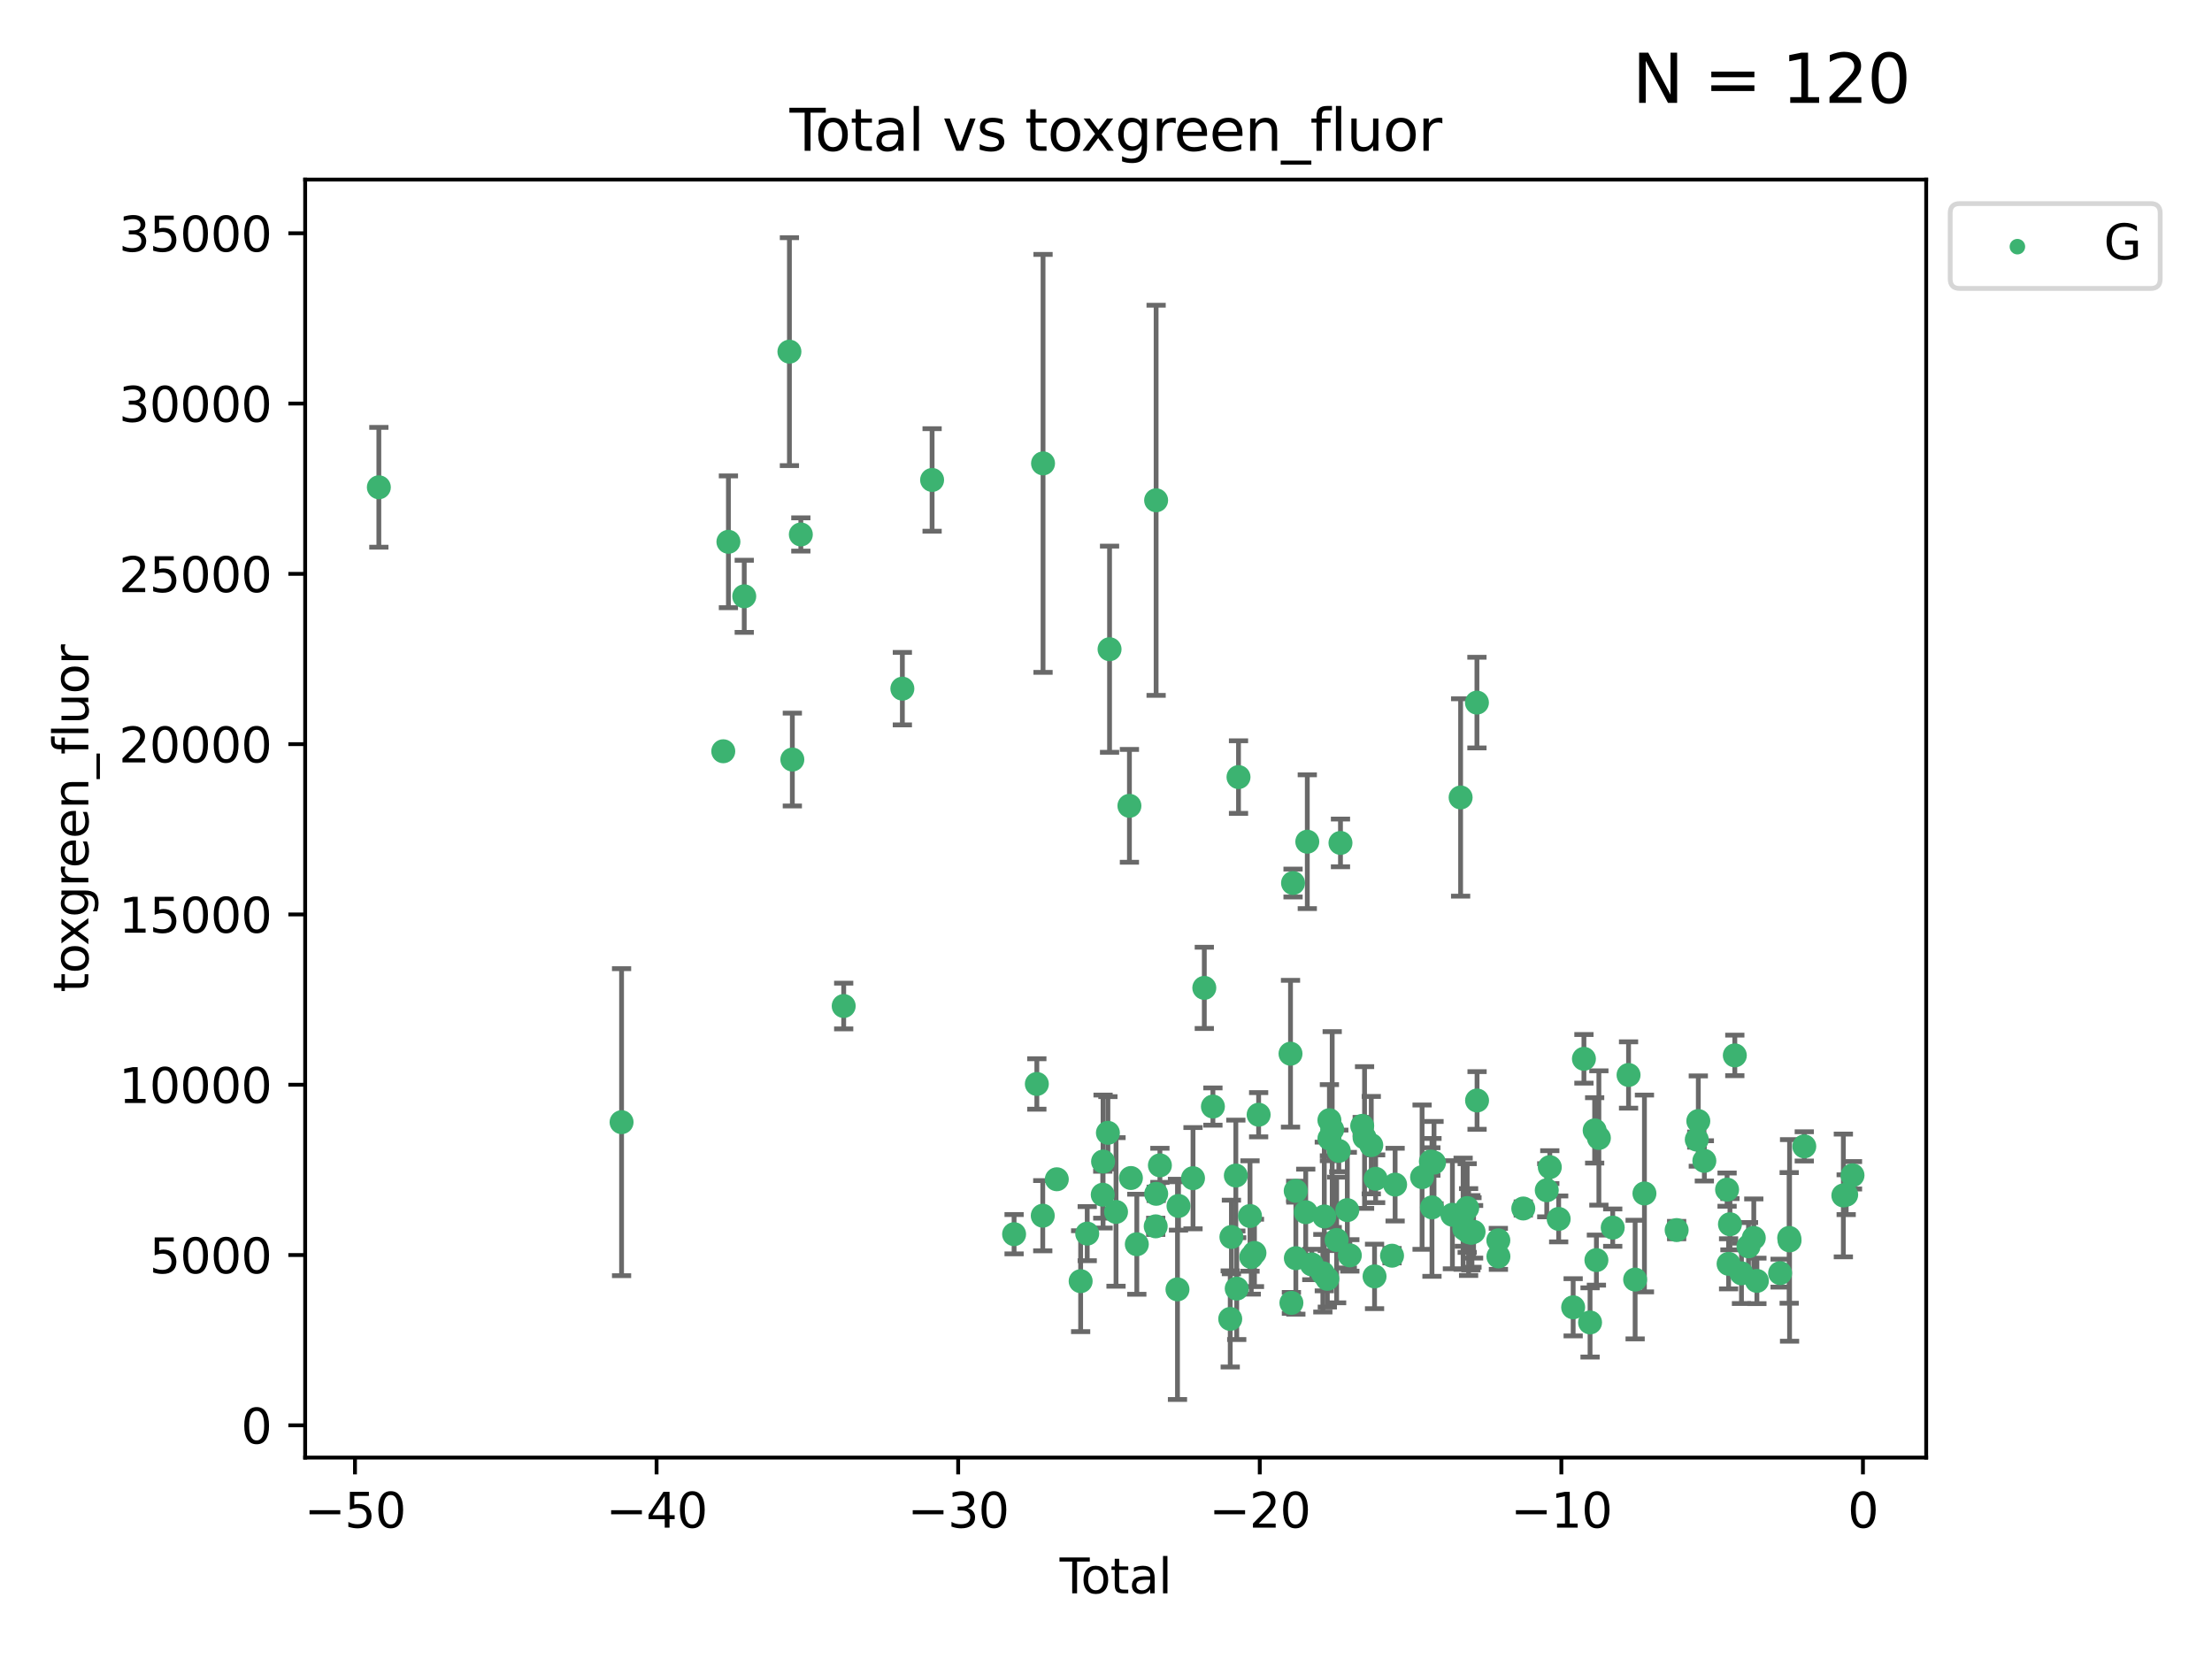 <?xml version="1.0" encoding="utf-8" standalone="no"?>
<!DOCTYPE svg PUBLIC "-//W3C//DTD SVG 1.1//EN"
  "http://www.w3.org/Graphics/SVG/1.1/DTD/svg11.dtd">
<svg xmlns:xlink="http://www.w3.org/1999/xlink" width="460.8pt" height="345.6pt" viewBox="0 0 460.8 345.6" xmlns="http://www.w3.org/2000/svg" version="1.1">
 <defs>
  <style type="text/css">*{stroke-linejoin: round; stroke-linecap: butt}</style>
 </defs>
 <g id="figure_1">
  <g id="patch_1">
   <path d="M 0 345.6 
L 460.8 345.6 
L 460.8 0 
L 0 0 
z
" style="fill: #ffffff"/>
  </g>
  <g id="axes_1">
   <g id="patch_2">
    <path d="M 63.571 303.64 
L 401.26 303.64 
L 401.26 37.411 
L 63.571 37.411 
z
" style="fill: #ffffff"/>
   </g>
   <g id="PathCollection_1">
    <defs>
     <path id="m5511c9f50b" d="M 0 1.118 
C 0.297 1.118 0.581 1 0.791 0.791 
C 1 0.581 1.118 0.297 1.118 0 
C 1.118 -0.297 1 -0.581 0.791 -0.791 
C 0.581 -1 0.297 -1.118 0 -1.118 
C -0.297 -1.118 -0.581 -1 -0.791 -0.791 
C -1 -0.581 -1.118 -0.297 -1.118 0 
C -1.118 0.297 -1 0.581 -0.791 0.791 
C -0.581 1 -0.297 1.118 0 1.118 
z
" style="stroke: #3cb371"/>
    </defs>
    <g clip-path="url(#pe7fba4aff5)">
     <use xlink:href="#m5511c9f50b" x="78.921" y="101.51" style="fill: #3cb371; stroke: #3cb371"/>
     <use xlink:href="#m5511c9f50b" x="129.485" y="233.769" style="fill: #3cb371; stroke: #3cb371"/>
     <use xlink:href="#m5511c9f50b" x="150.671" y="156.501" style="fill: #3cb371; stroke: #3cb371"/>
     <use xlink:href="#m5511c9f50b" x="151.742" y="112.866" style="fill: #3cb371; stroke: #3cb371"/>
     <use xlink:href="#m5511c9f50b" x="155.04" y="124.221" style="fill: #3cb371; stroke: #3cb371"/>
     <use xlink:href="#m5511c9f50b" x="164.45" y="73.256" style="fill: #3cb371; stroke: #3cb371"/>
     <use xlink:href="#m5511c9f50b" x="165.059" y="158.225" style="fill: #3cb371; stroke: #3cb371"/>
     <use xlink:href="#m5511c9f50b" x="166.829" y="111.337" style="fill: #3cb371; stroke: #3cb371"/>
     <use xlink:href="#m5511c9f50b" x="175.757" y="209.572" style="fill: #3cb371; stroke: #3cb371"/>
     <use xlink:href="#m5511c9f50b" x="187.978" y="143.459" style="fill: #3cb371; stroke: #3cb371"/>
     <use xlink:href="#m5511c9f50b" x="194.174" y="99.982" style="fill: #3cb371; stroke: #3cb371"/>
     <use xlink:href="#m5511c9f50b" x="211.254" y="257.102" style="fill: #3cb371; stroke: #3cb371"/>
     <use xlink:href="#m5511c9f50b" x="215.993" y="225.811" style="fill: #3cb371; stroke: #3cb371"/>
     <use xlink:href="#m5511c9f50b" x="217.226" y="253.251" style="fill: #3cb371; stroke: #3cb371"/>
     <use xlink:href="#m5511c9f50b" x="217.285" y="96.531" style="fill: #3cb371; stroke: #3cb371"/>
     <use xlink:href="#m5511c9f50b" x="220.152" y="245.661" style="fill: #3cb371; stroke: #3cb371"/>
     <use xlink:href="#m5511c9f50b" x="225.119" y="266.892" style="fill: #3cb371; stroke: #3cb371"/>
     <use xlink:href="#m5511c9f50b" x="226.488" y="256.986" style="fill: #3cb371; stroke: #3cb371"/>
     <use xlink:href="#m5511c9f50b" x="229.723" y="248.88" style="fill: #3cb371; stroke: #3cb371"/>
     <use xlink:href="#m5511c9f50b" x="229.789" y="241.97" style="fill: #3cb371; stroke: #3cb371"/>
     <use xlink:href="#m5511c9f50b" x="230.797" y="235.988" style="fill: #3cb371; stroke: #3cb371"/>
     <use xlink:href="#m5511c9f50b" x="231.14" y="135.242" style="fill: #3cb371; stroke: #3cb371"/>
     <use xlink:href="#m5511c9f50b" x="232.488" y="252.466" style="fill: #3cb371; stroke: #3cb371"/>
     <use xlink:href="#m5511c9f50b" x="235.279" y="167.868" style="fill: #3cb371; stroke: #3cb371"/>
     <use xlink:href="#m5511c9f50b" x="235.589" y="245.401" style="fill: #3cb371; stroke: #3cb371"/>
     <use xlink:href="#m5511c9f50b" x="236.82" y="259.196" style="fill: #3cb371; stroke: #3cb371"/>
     <use xlink:href="#m5511c9f50b" x="240.754" y="255.469" style="fill: #3cb371; stroke: #3cb371"/>
     <use xlink:href="#m5511c9f50b" x="240.841" y="104.221" style="fill: #3cb371; stroke: #3cb371"/>
     <use xlink:href="#m5511c9f50b" x="240.856" y="248.693" style="fill: #3cb371; stroke: #3cb371"/>
     <use xlink:href="#m5511c9f50b" x="241.63" y="242.761" style="fill: #3cb371; stroke: #3cb371"/>
     <use xlink:href="#m5511c9f50b" x="245.291" y="268.598" style="fill: #3cb371; stroke: #3cb371"/>
     <use xlink:href="#m5511c9f50b" x="245.505" y="251.224" style="fill: #3cb371; stroke: #3cb371"/>
     <use xlink:href="#m5511c9f50b" x="248.526" y="245.438" style="fill: #3cb371; stroke: #3cb371"/>
     <use xlink:href="#m5511c9f50b" x="250.879" y="205.792" style="fill: #3cb371; stroke: #3cb371"/>
     <use xlink:href="#m5511c9f50b" x="252.673" y="230.515" style="fill: #3cb371; stroke: #3cb371"/>
     <use xlink:href="#m5511c9f50b" x="256.279" y="274.756" style="fill: #3cb371; stroke: #3cb371"/>
     <use xlink:href="#m5511c9f50b" x="256.525" y="257.685" style="fill: #3cb371; stroke: #3cb371"/>
     <use xlink:href="#m5511c9f50b" x="257.448" y="244.889" style="fill: #3cb371; stroke: #3cb371"/>
     <use xlink:href="#m5511c9f50b" x="257.632" y="268.44" style="fill: #3cb371; stroke: #3cb371"/>
     <use xlink:href="#m5511c9f50b" x="258.004" y="161.88" style="fill: #3cb371; stroke: #3cb371"/>
     <use xlink:href="#m5511c9f50b" x="260.401" y="253.316" style="fill: #3cb371; stroke: #3cb371"/>
     <use xlink:href="#m5511c9f50b" x="260.66" y="261.866" style="fill: #3cb371; stroke: #3cb371"/>
     <use xlink:href="#m5511c9f50b" x="261.327" y="261.007" style="fill: #3cb371; stroke: #3cb371"/>
     <use xlink:href="#m5511c9f50b" x="262.197" y="232.217" style="fill: #3cb371; stroke: #3cb371"/>
     <use xlink:href="#m5511c9f50b" x="268.837" y="219.506" style="fill: #3cb371; stroke: #3cb371"/>
     <use xlink:href="#m5511c9f50b" x="269.024" y="271.415" style="fill: #3cb371; stroke: #3cb371"/>
     <use xlink:href="#m5511c9f50b" x="269.365" y="183.95" style="fill: #3cb371; stroke: #3cb371"/>
     <use xlink:href="#m5511c9f50b" x="269.919" y="248.079" style="fill: #3cb371; stroke: #3cb371"/>
     <use xlink:href="#m5511c9f50b" x="269.95" y="262.099" style="fill: #3cb371; stroke: #3cb371"/>
     <use xlink:href="#m5511c9f50b" x="272.009" y="252.521" style="fill: #3cb371; stroke: #3cb371"/>
     <use xlink:href="#m5511c9f50b" x="272.333" y="175.344" style="fill: #3cb371; stroke: #3cb371"/>
     <use xlink:href="#m5511c9f50b" x="273.273" y="263.41" style="fill: #3cb371; stroke: #3cb371"/>
     <use xlink:href="#m5511c9f50b" x="275.573" y="265.237" style="fill: #3cb371; stroke: #3cb371"/>
     <use xlink:href="#m5511c9f50b" x="275.877" y="253.415" style="fill: #3cb371; stroke: #3cb371"/>
     <use xlink:href="#m5511c9f50b" x="276.508" y="266.406" style="fill: #3cb371; stroke: #3cb371"/>
     <use xlink:href="#m5511c9f50b" x="276.939" y="233.355" style="fill: #3cb371; stroke: #3cb371"/>
     <use xlink:href="#m5511c9f50b" x="276.946" y="237.167" style="fill: #3cb371; stroke: #3cb371"/>
     <use xlink:href="#m5511c9f50b" x="277.522" y="235.299" style="fill: #3cb371; stroke: #3cb371"/>
     <use xlink:href="#m5511c9f50b" x="278.445" y="258.311" style="fill: #3cb371; stroke: #3cb371"/>
     <use xlink:href="#m5511c9f50b" x="278.898" y="239.752" style="fill: #3cb371; stroke: #3cb371"/>
     <use xlink:href="#m5511c9f50b" x="279.246" y="175.597" style="fill: #3cb371; stroke: #3cb371"/>
     <use xlink:href="#m5511c9f50b" x="280.669" y="252.092" style="fill: #3cb371; stroke: #3cb371"/>
     <use xlink:href="#m5511c9f50b" x="281.194" y="261.522" style="fill: #3cb371; stroke: #3cb371"/>
     <use xlink:href="#m5511c9f50b" x="283.774" y="234.537" style="fill: #3cb371; stroke: #3cb371"/>
     <use xlink:href="#m5511c9f50b" x="284.262" y="236.968" style="fill: #3cb371; stroke: #3cb371"/>
     <use xlink:href="#m5511c9f50b" x="285.661" y="238.556" style="fill: #3cb371; stroke: #3cb371"/>
     <use xlink:href="#m5511c9f50b" x="286.344" y="265.899" style="fill: #3cb371; stroke: #3cb371"/>
     <use xlink:href="#m5511c9f50b" x="286.57" y="245.561" style="fill: #3cb371; stroke: #3cb371"/>
     <use xlink:href="#m5511c9f50b" x="289.988" y="261.584" style="fill: #3cb371; stroke: #3cb371"/>
     <use xlink:href="#m5511c9f50b" x="290.629" y="246.777" style="fill: #3cb371; stroke: #3cb371"/>
     <use xlink:href="#m5511c9f50b" x="296.247" y="245.222" style="fill: #3cb371; stroke: #3cb371"/>
     <use xlink:href="#m5511c9f50b" x="298.076" y="241.963" style="fill: #3cb371; stroke: #3cb371"/>
     <use xlink:href="#m5511c9f50b" x="298.306" y="251.522" style="fill: #3cb371; stroke: #3cb371"/>
     <use xlink:href="#m5511c9f50b" x="298.733" y="242.197" style="fill: #3cb371; stroke: #3cb371"/>
     <use xlink:href="#m5511c9f50b" x="302.563" y="253.057" style="fill: #3cb371; stroke: #3cb371"/>
     <use xlink:href="#m5511c9f50b" x="304.274" y="166.124" style="fill: #3cb371; stroke: #3cb371"/>
     <use xlink:href="#m5511c9f50b" x="304.795" y="252.84" style="fill: #3cb371; stroke: #3cb371"/>
     <use xlink:href="#m5511c9f50b" x="305.045" y="256.001" style="fill: #3cb371; stroke: #3cb371"/>
     <use xlink:href="#m5511c9f50b" x="305.644" y="251.658" style="fill: #3cb371; stroke: #3cb371"/>
     <use xlink:href="#m5511c9f50b" x="305.936" y="256.655" style="fill: #3cb371; stroke: #3cb371"/>
     <use xlink:href="#m5511c9f50b" x="306.406" y="256.796" style="fill: #3cb371; stroke: #3cb371"/>
     <use xlink:href="#m5511c9f50b" x="306.638" y="256.742" style="fill: #3cb371; stroke: #3cb371"/>
     <use xlink:href="#m5511c9f50b" x="306.974" y="256.609" style="fill: #3cb371; stroke: #3cb371"/>
     <use xlink:href="#m5511c9f50b" x="307.672" y="146.363" style="fill: #3cb371; stroke: #3cb371"/>
     <use xlink:href="#m5511c9f50b" x="307.698" y="229.251" style="fill: #3cb371; stroke: #3cb371"/>
     <use xlink:href="#m5511c9f50b" x="312.13" y="258.38" style="fill: #3cb371; stroke: #3cb371"/>
     <use xlink:href="#m5511c9f50b" x="312.148" y="261.743" style="fill: #3cb371; stroke: #3cb371"/>
     <use xlink:href="#m5511c9f50b" x="317.327" y="251.753" style="fill: #3cb371; stroke: #3cb371"/>
     <use xlink:href="#m5511c9f50b" x="322.219" y="247.953" style="fill: #3cb371; stroke: #3cb371"/>
     <use xlink:href="#m5511c9f50b" x="322.852" y="243.135" style="fill: #3cb371; stroke: #3cb371"/>
     <use xlink:href="#m5511c9f50b" x="324.7" y="253.923" style="fill: #3cb371; stroke: #3cb371"/>
     <use xlink:href="#m5511c9f50b" x="327.718" y="272.335" style="fill: #3cb371; stroke: #3cb371"/>
     <use xlink:href="#m5511c9f50b" x="329.961" y="220.571" style="fill: #3cb371; stroke: #3cb371"/>
     <use xlink:href="#m5511c9f50b" x="331.239" y="275.489" style="fill: #3cb371; stroke: #3cb371"/>
     <use xlink:href="#m5511c9f50b" x="332.197" y="235.478" style="fill: #3cb371; stroke: #3cb371"/>
     <use xlink:href="#m5511c9f50b" x="332.561" y="262.502" style="fill: #3cb371; stroke: #3cb371"/>
     <use xlink:href="#m5511c9f50b" x="333.077" y="237.061" style="fill: #3cb371; stroke: #3cb371"/>
     <use xlink:href="#m5511c9f50b" x="335.959" y="255.734" style="fill: #3cb371; stroke: #3cb371"/>
     <use xlink:href="#m5511c9f50b" x="339.257" y="223.939" style="fill: #3cb371; stroke: #3cb371"/>
     <use xlink:href="#m5511c9f50b" x="340.629" y="266.558" style="fill: #3cb371; stroke: #3cb371"/>
     <use xlink:href="#m5511c9f50b" x="342.567" y="248.62" style="fill: #3cb371; stroke: #3cb371"/>
     <use xlink:href="#m5511c9f50b" x="349.276" y="256.246" style="fill: #3cb371; stroke: #3cb371"/>
     <use xlink:href="#m5511c9f50b" x="353.469" y="237.401" style="fill: #3cb371; stroke: #3cb371"/>
     <use xlink:href="#m5511c9f50b" x="353.788" y="233.535" style="fill: #3cb371; stroke: #3cb371"/>
     <use xlink:href="#m5511c9f50b" x="355.046" y="241.828" style="fill: #3cb371; stroke: #3cb371"/>
     <use xlink:href="#m5511c9f50b" x="359.783" y="247.821" style="fill: #3cb371; stroke: #3cb371"/>
     <use xlink:href="#m5511c9f50b" x="360.098" y="263.281" style="fill: #3cb371; stroke: #3cb371"/>
     <use xlink:href="#m5511c9f50b" x="360.381" y="255.031" style="fill: #3cb371; stroke: #3cb371"/>
     <use xlink:href="#m5511c9f50b" x="361.394" y="219.859" style="fill: #3cb371; stroke: #3cb371"/>
     <use xlink:href="#m5511c9f50b" x="362.78" y="265.258" style="fill: #3cb371; stroke: #3cb371"/>
     <use xlink:href="#m5511c9f50b" x="364.246" y="259.636" style="fill: #3cb371; stroke: #3cb371"/>
     <use xlink:href="#m5511c9f50b" x="365.347" y="257.881" style="fill: #3cb371; stroke: #3cb371"/>
     <use xlink:href="#m5511c9f50b" x="365.995" y="266.836" style="fill: #3cb371; stroke: #3cb371"/>
     <use xlink:href="#m5511c9f50b" x="370.829" y="265.216" style="fill: #3cb371; stroke: #3cb371"/>
     <use xlink:href="#m5511c9f50b" x="372.72" y="257.88" style="fill: #3cb371; stroke: #3cb371"/>
     <use xlink:href="#m5511c9f50b" x="372.799" y="258.401" style="fill: #3cb371; stroke: #3cb371"/>
     <use xlink:href="#m5511c9f50b" x="375.864" y="238.809" style="fill: #3cb371; stroke: #3cb371"/>
     <use xlink:href="#m5511c9f50b" x="384.005" y="249.037" style="fill: #3cb371; stroke: #3cb371"/>
     <use xlink:href="#m5511c9f50b" x="384.593" y="248.878" style="fill: #3cb371; stroke: #3cb371"/>
     <use xlink:href="#m5511c9f50b" x="385.911" y="244.833" style="fill: #3cb371; stroke: #3cb371"/>
    </g>
   </g>
   <g id="matplotlib.axis_1">
    <g id="xtick_1">
     <g id="line2d_1">
      <defs>
       <path id="m409a883038" d="M 0 0 
L 0 3.5 
" style="stroke: #000000; stroke-width: 0.8"/>
      </defs>
      <g>
       <use xlink:href="#m409a883038" x="73.95" y="303.64" style="stroke: #000000; stroke-width: 0.8"/>
      </g>
     </g>
     <g id="text_1">
      <!-- −50 -->
      <g transform="translate(63.398 318.238)scale(0.1 -0.1)">
       <defs>
        <path id="DejaVuSans-2212" d="M 678 2272 
L 4684 2272 
L 4684 1741 
L 678 1741 
L 678 2272 
z
" transform="scale(0.016)"/>
        <path id="DejaVuSans-35" d="M 691 4666 
L 3169 4666 
L 3169 4134 
L 1269 4134 
L 1269 2991 
Q 1406 3038 1543 3061 
Q 1681 3084 1819 3084 
Q 2600 3084 3056 2656 
Q 3513 2228 3513 1497 
Q 3513 744 3044 326 
Q 2575 -91 1722 -91 
Q 1428 -91 1123 -41 
Q 819 9 494 109 
L 494 744 
Q 775 591 1075 516 
Q 1375 441 1709 441 
Q 2250 441 2565 725 
Q 2881 1009 2881 1497 
Q 2881 1984 2565 2268 
Q 2250 2553 1709 2553 
Q 1456 2553 1204 2497 
Q 953 2441 691 2322 
L 691 4666 
z
" transform="scale(0.016)"/>
        <path id="DejaVuSans-30" d="M 2034 4250 
Q 1547 4250 1301 3770 
Q 1056 3291 1056 2328 
Q 1056 1369 1301 889 
Q 1547 409 2034 409 
Q 2525 409 2770 889 
Q 3016 1369 3016 2328 
Q 3016 3291 2770 3770 
Q 2525 4250 2034 4250 
z
M 2034 4750 
Q 2819 4750 3233 4129 
Q 3647 3509 3647 2328 
Q 3647 1150 3233 529 
Q 2819 -91 2034 -91 
Q 1250 -91 836 529 
Q 422 1150 422 2328 
Q 422 3509 836 4129 
Q 1250 4750 2034 4750 
z
" transform="scale(0.016)"/>
       </defs>
       <use xlink:href="#DejaVuSans-2212"/>
       <use xlink:href="#DejaVuSans-35" x="83.789"/>
       <use xlink:href="#DejaVuSans-30" x="147.412"/>
      </g>
     </g>
    </g>
    <g id="xtick_2">
     <g id="line2d_2">
      <g>
       <use xlink:href="#m409a883038" x="136.778" y="303.64" style="stroke: #000000; stroke-width: 0.8"/>
      </g>
     </g>
     <g id="text_2">
      <!-- −40 -->
      <g transform="translate(126.225 318.238)scale(0.1 -0.1)">
       <defs>
        <path id="DejaVuSans-34" d="M 2419 4116 
L 825 1625 
L 2419 1625 
L 2419 4116 
z
M 2253 4666 
L 3047 4666 
L 3047 1625 
L 3713 1625 
L 3713 1100 
L 3047 1100 
L 3047 0 
L 2419 0 
L 2419 1100 
L 313 1100 
L 313 1709 
L 2253 4666 
z
" transform="scale(0.016)"/>
       </defs>
       <use xlink:href="#DejaVuSans-2212"/>
       <use xlink:href="#DejaVuSans-34" x="83.789"/>
       <use xlink:href="#DejaVuSans-30" x="147.412"/>
      </g>
     </g>
    </g>
    <g id="xtick_3">
     <g id="line2d_3">
      <g>
       <use xlink:href="#m409a883038" x="199.605" y="303.64" style="stroke: #000000; stroke-width: 0.8"/>
      </g>
     </g>
     <g id="text_3">
      <!-- −30 -->
      <g transform="translate(189.052 318.238)scale(0.1 -0.1)">
       <defs>
        <path id="DejaVuSans-33" d="M 2597 2516 
Q 3050 2419 3304 2112 
Q 3559 1806 3559 1356 
Q 3559 666 3084 287 
Q 2609 -91 1734 -91 
Q 1441 -91 1130 -33 
Q 819 25 488 141 
L 488 750 
Q 750 597 1062 519 
Q 1375 441 1716 441 
Q 2309 441 2620 675 
Q 2931 909 2931 1356 
Q 2931 1769 2642 2001 
Q 2353 2234 1838 2234 
L 1294 2234 
L 1294 2753 
L 1863 2753 
Q 2328 2753 2575 2939 
Q 2822 3125 2822 3475 
Q 2822 3834 2567 4026 
Q 2313 4219 1838 4219 
Q 1578 4219 1281 4162 
Q 984 4106 628 3988 
L 628 4550 
Q 988 4650 1302 4700 
Q 1616 4750 1894 4750 
Q 2613 4750 3031 4423 
Q 3450 4097 3450 3541 
Q 3450 3153 3228 2886 
Q 3006 2619 2597 2516 
z
" transform="scale(0.016)"/>
       </defs>
       <use xlink:href="#DejaVuSans-2212"/>
       <use xlink:href="#DejaVuSans-33" x="83.789"/>
       <use xlink:href="#DejaVuSans-30" x="147.412"/>
      </g>
     </g>
    </g>
    <g id="xtick_4">
     <g id="line2d_4">
      <g>
       <use xlink:href="#m409a883038" x="262.432" y="303.64" style="stroke: #000000; stroke-width: 0.8"/>
      </g>
     </g>
     <g id="text_4">
      <!-- −20 -->
      <g transform="translate(251.88 318.238)scale(0.1 -0.1)">
       <defs>
        <path id="DejaVuSans-32" d="M 1228 531 
L 3431 531 
L 3431 0 
L 469 0 
L 469 531 
Q 828 903 1448 1529 
Q 2069 2156 2228 2338 
Q 2531 2678 2651 2914 
Q 2772 3150 2772 3378 
Q 2772 3750 2511 3984 
Q 2250 4219 1831 4219 
Q 1534 4219 1204 4116 
Q 875 4013 500 3803 
L 500 4441 
Q 881 4594 1212 4672 
Q 1544 4750 1819 4750 
Q 2544 4750 2975 4387 
Q 3406 4025 3406 3419 
Q 3406 3131 3298 2873 
Q 3191 2616 2906 2266 
Q 2828 2175 2409 1742 
Q 1991 1309 1228 531 
z
" transform="scale(0.016)"/>
       </defs>
       <use xlink:href="#DejaVuSans-2212"/>
       <use xlink:href="#DejaVuSans-32" x="83.789"/>
       <use xlink:href="#DejaVuSans-30" x="147.412"/>
      </g>
     </g>
    </g>
    <g id="xtick_5">
     <g id="line2d_5">
      <g>
       <use xlink:href="#m409a883038" x="325.259" y="303.64" style="stroke: #000000; stroke-width: 0.8"/>
      </g>
     </g>
     <g id="text_5">
      <!-- −10 -->
      <g transform="translate(314.707 318.238)scale(0.1 -0.1)">
       <defs>
        <path id="DejaVuSans-31" d="M 794 531 
L 1825 531 
L 1825 4091 
L 703 3866 
L 703 4441 
L 1819 4666 
L 2450 4666 
L 2450 531 
L 3481 531 
L 3481 0 
L 794 0 
L 794 531 
z
" transform="scale(0.016)"/>
       </defs>
       <use xlink:href="#DejaVuSans-2212"/>
       <use xlink:href="#DejaVuSans-31" x="83.789"/>
       <use xlink:href="#DejaVuSans-30" x="147.412"/>
      </g>
     </g>
    </g>
    <g id="xtick_6">
     <g id="line2d_6">
      <g>
       <use xlink:href="#m409a883038" x="388.086" y="303.64" style="stroke: #000000; stroke-width: 0.8"/>
      </g>
     </g>
     <g id="text_6">
      <!-- 0 -->
      <g transform="translate(384.905 318.238)scale(0.1 -0.1)">
       <use xlink:href="#DejaVuSans-30"/>
      </g>
     </g>
    </g>
    <g id="text_7">
     <!-- Total -->
     <g transform="translate(220.739 331.917)scale(0.1 -0.1)">
      <defs>
       <path id="DejaVuSans-54" d="M -19 4666 
L 3928 4666 
L 3928 4134 
L 2272 4134 
L 2272 0 
L 1638 0 
L 1638 4134 
L -19 4134 
L -19 4666 
z
" transform="scale(0.016)"/>
       <path id="DejaVuSans-6f" d="M 1959 3097 
Q 1497 3097 1228 2736 
Q 959 2375 959 1747 
Q 959 1119 1226 758 
Q 1494 397 1959 397 
Q 2419 397 2687 759 
Q 2956 1122 2956 1747 
Q 2956 2369 2687 2733 
Q 2419 3097 1959 3097 
z
M 1959 3584 
Q 2709 3584 3137 3096 
Q 3566 2609 3566 1747 
Q 3566 888 3137 398 
Q 2709 -91 1959 -91 
Q 1206 -91 779 398 
Q 353 888 353 1747 
Q 353 2609 779 3096 
Q 1206 3584 1959 3584 
z
" transform="scale(0.016)"/>
       <path id="DejaVuSans-74" d="M 1172 4494 
L 1172 3500 
L 2356 3500 
L 2356 3053 
L 1172 3053 
L 1172 1153 
Q 1172 725 1289 603 
Q 1406 481 1766 481 
L 2356 481 
L 2356 0 
L 1766 0 
Q 1100 0 847 248 
Q 594 497 594 1153 
L 594 3053 
L 172 3053 
L 172 3500 
L 594 3500 
L 594 4494 
L 1172 4494 
z
" transform="scale(0.016)"/>
       <path id="DejaVuSans-61" d="M 2194 1759 
Q 1497 1759 1228 1600 
Q 959 1441 959 1056 
Q 959 750 1161 570 
Q 1363 391 1709 391 
Q 2188 391 2477 730 
Q 2766 1069 2766 1631 
L 2766 1759 
L 2194 1759 
z
M 3341 1997 
L 3341 0 
L 2766 0 
L 2766 531 
Q 2569 213 2275 61 
Q 1981 -91 1556 -91 
Q 1019 -91 701 211 
Q 384 513 384 1019 
Q 384 1609 779 1909 
Q 1175 2209 1959 2209 
L 2766 2209 
L 2766 2266 
Q 2766 2663 2505 2880 
Q 2244 3097 1772 3097 
Q 1472 3097 1187 3025 
Q 903 2953 641 2809 
L 641 3341 
Q 956 3463 1253 3523 
Q 1550 3584 1831 3584 
Q 2591 3584 2966 3190 
Q 3341 2797 3341 1997 
z
" transform="scale(0.016)"/>
       <path id="DejaVuSans-6c" d="M 603 4863 
L 1178 4863 
L 1178 0 
L 603 0 
L 603 4863 
z
" transform="scale(0.016)"/>
      </defs>
      <use xlink:href="#DejaVuSans-54"/>
      <use xlink:href="#DejaVuSans-6f" x="44.084"/>
      <use xlink:href="#DejaVuSans-74" x="105.266"/>
      <use xlink:href="#DejaVuSans-61" x="144.475"/>
      <use xlink:href="#DejaVuSans-6c" x="205.754"/>
     </g>
    </g>
   </g>
   <g id="matplotlib.axis_2">
    <g id="ytick_1">
     <g id="line2d_7">
      <defs>
       <path id="mbdc716981b" d="M 0 0 
L -3.5 0 
" style="stroke: #000000; stroke-width: 0.8"/>
      </defs>
      <g>
       <use xlink:href="#mbdc716981b" x="63.571" y="296.921" style="stroke: #000000; stroke-width: 0.8"/>
      </g>
     </g>
     <g id="text_8">
      <!-- 0 -->
      <g transform="translate(50.209 300.721)scale(0.1 -0.1)">
       <use xlink:href="#DejaVuSans-30"/>
      </g>
     </g>
    </g>
    <g id="ytick_2">
     <g id="line2d_8">
      <g>
       <use xlink:href="#mbdc716981b" x="63.571" y="261.446" style="stroke: #000000; stroke-width: 0.8"/>
      </g>
     </g>
     <g id="text_9">
      <!-- 5000 -->
      <g transform="translate(31.121 265.246)scale(0.1 -0.1)">
       <use xlink:href="#DejaVuSans-35"/>
       <use xlink:href="#DejaVuSans-30" x="63.623"/>
       <use xlink:href="#DejaVuSans-30" x="127.246"/>
       <use xlink:href="#DejaVuSans-30" x="190.869"/>
      </g>
     </g>
    </g>
    <g id="ytick_3">
     <g id="line2d_9">
      <g>
       <use xlink:href="#mbdc716981b" x="63.571" y="225.971" style="stroke: #000000; stroke-width: 0.8"/>
      </g>
     </g>
     <g id="text_10">
      <!-- 10000 -->
      <g transform="translate(24.759 229.771)scale(0.1 -0.1)">
       <use xlink:href="#DejaVuSans-31"/>
       <use xlink:href="#DejaVuSans-30" x="63.623"/>
       <use xlink:href="#DejaVuSans-30" x="127.246"/>
       <use xlink:href="#DejaVuSans-30" x="190.869"/>
       <use xlink:href="#DejaVuSans-30" x="254.492"/>
      </g>
     </g>
    </g>
    <g id="ytick_4">
     <g id="line2d_10">
      <g>
       <use xlink:href="#mbdc716981b" x="63.571" y="190.496" style="stroke: #000000; stroke-width: 0.8"/>
      </g>
     </g>
     <g id="text_11">
      <!-- 15000 -->
      <g transform="translate(24.759 194.296)scale(0.1 -0.1)">
       <use xlink:href="#DejaVuSans-31"/>
       <use xlink:href="#DejaVuSans-35" x="63.623"/>
       <use xlink:href="#DejaVuSans-30" x="127.246"/>
       <use xlink:href="#DejaVuSans-30" x="190.869"/>
       <use xlink:href="#DejaVuSans-30" x="254.492"/>
      </g>
     </g>
    </g>
    <g id="ytick_5">
     <g id="line2d_11">
      <g>
       <use xlink:href="#mbdc716981b" x="63.571" y="155.021" style="stroke: #000000; stroke-width: 0.8"/>
      </g>
     </g>
     <g id="text_12">
      <!-- 20000 -->
      <g transform="translate(24.759 158.821)scale(0.1 -0.1)">
       <use xlink:href="#DejaVuSans-32"/>
       <use xlink:href="#DejaVuSans-30" x="63.623"/>
       <use xlink:href="#DejaVuSans-30" x="127.246"/>
       <use xlink:href="#DejaVuSans-30" x="190.869"/>
       <use xlink:href="#DejaVuSans-30" x="254.492"/>
      </g>
     </g>
    </g>
    <g id="ytick_6">
     <g id="line2d_12">
      <g>
       <use xlink:href="#mbdc716981b" x="63.571" y="119.546" style="stroke: #000000; stroke-width: 0.8"/>
      </g>
     </g>
     <g id="text_13">
      <!-- 25000 -->
      <g transform="translate(24.759 123.346)scale(0.1 -0.1)">
       <use xlink:href="#DejaVuSans-32"/>
       <use xlink:href="#DejaVuSans-35" x="63.623"/>
       <use xlink:href="#DejaVuSans-30" x="127.246"/>
       <use xlink:href="#DejaVuSans-30" x="190.869"/>
       <use xlink:href="#DejaVuSans-30" x="254.492"/>
      </g>
     </g>
    </g>
    <g id="ytick_7">
     <g id="line2d_13">
      <g>
       <use xlink:href="#mbdc716981b" x="63.571" y="84.071" style="stroke: #000000; stroke-width: 0.8"/>
      </g>
     </g>
     <g id="text_14">
      <!-- 30000 -->
      <g transform="translate(24.759 87.871)scale(0.1 -0.1)">
       <use xlink:href="#DejaVuSans-33"/>
       <use xlink:href="#DejaVuSans-30" x="63.623"/>
       <use xlink:href="#DejaVuSans-30" x="127.246"/>
       <use xlink:href="#DejaVuSans-30" x="190.869"/>
       <use xlink:href="#DejaVuSans-30" x="254.492"/>
      </g>
     </g>
    </g>
    <g id="ytick_8">
     <g id="line2d_14">
      <g>
       <use xlink:href="#mbdc716981b" x="63.571" y="48.596" style="stroke: #000000; stroke-width: 0.8"/>
      </g>
     </g>
     <g id="text_15">
      <!-- 35000 -->
      <g transform="translate(24.759 52.396)scale(0.1 -0.1)">
       <use xlink:href="#DejaVuSans-33"/>
       <use xlink:href="#DejaVuSans-35" x="63.623"/>
       <use xlink:href="#DejaVuSans-30" x="127.246"/>
       <use xlink:href="#DejaVuSans-30" x="190.869"/>
       <use xlink:href="#DejaVuSans-30" x="254.492"/>
      </g>
     </g>
    </g>
    <g id="text_16">
     <!-- toxgreen_fluor -->
     <g transform="translate(18.401 206.72)rotate(-90)scale(0.1 -0.1)">
      <defs>
       <path id="DejaVuSans-78" d="M 3513 3500 
L 2247 1797 
L 3578 0 
L 2900 0 
L 1881 1375 
L 863 0 
L 184 0 
L 1544 1831 
L 300 3500 
L 978 3500 
L 1906 2253 
L 2834 3500 
L 3513 3500 
z
" transform="scale(0.016)"/>
       <path id="DejaVuSans-67" d="M 2906 1791 
Q 2906 2416 2648 2759 
Q 2391 3103 1925 3103 
Q 1463 3103 1205 2759 
Q 947 2416 947 1791 
Q 947 1169 1205 825 
Q 1463 481 1925 481 
Q 2391 481 2648 825 
Q 2906 1169 2906 1791 
z
M 3481 434 
Q 3481 -459 3084 -895 
Q 2688 -1331 1869 -1331 
Q 1566 -1331 1297 -1286 
Q 1028 -1241 775 -1147 
L 775 -588 
Q 1028 -725 1275 -790 
Q 1522 -856 1778 -856 
Q 2344 -856 2625 -561 
Q 2906 -266 2906 331 
L 2906 616 
Q 2728 306 2450 153 
Q 2172 0 1784 0 
Q 1141 0 747 490 
Q 353 981 353 1791 
Q 353 2603 747 3093 
Q 1141 3584 1784 3584 
Q 2172 3584 2450 3431 
Q 2728 3278 2906 2969 
L 2906 3500 
L 3481 3500 
L 3481 434 
z
" transform="scale(0.016)"/>
       <path id="DejaVuSans-72" d="M 2631 2963 
Q 2534 3019 2420 3045 
Q 2306 3072 2169 3072 
Q 1681 3072 1420 2755 
Q 1159 2438 1159 1844 
L 1159 0 
L 581 0 
L 581 3500 
L 1159 3500 
L 1159 2956 
Q 1341 3275 1631 3429 
Q 1922 3584 2338 3584 
Q 2397 3584 2469 3576 
Q 2541 3569 2628 3553 
L 2631 2963 
z
" transform="scale(0.016)"/>
       <path id="DejaVuSans-65" d="M 3597 1894 
L 3597 1613 
L 953 1613 
Q 991 1019 1311 708 
Q 1631 397 2203 397 
Q 2534 397 2845 478 
Q 3156 559 3463 722 
L 3463 178 
Q 3153 47 2828 -22 
Q 2503 -91 2169 -91 
Q 1331 -91 842 396 
Q 353 884 353 1716 
Q 353 2575 817 3079 
Q 1281 3584 2069 3584 
Q 2775 3584 3186 3129 
Q 3597 2675 3597 1894 
z
M 3022 2063 
Q 3016 2534 2758 2815 
Q 2500 3097 2075 3097 
Q 1594 3097 1305 2825 
Q 1016 2553 972 2059 
L 3022 2063 
z
" transform="scale(0.016)"/>
       <path id="DejaVuSans-6e" d="M 3513 2113 
L 3513 0 
L 2938 0 
L 2938 2094 
Q 2938 2591 2744 2837 
Q 2550 3084 2163 3084 
Q 1697 3084 1428 2787 
Q 1159 2491 1159 1978 
L 1159 0 
L 581 0 
L 581 3500 
L 1159 3500 
L 1159 2956 
Q 1366 3272 1645 3428 
Q 1925 3584 2291 3584 
Q 2894 3584 3203 3211 
Q 3513 2838 3513 2113 
z
" transform="scale(0.016)"/>
       <path id="DejaVuSans-5f" d="M 3263 -1063 
L 3263 -1509 
L -63 -1509 
L -63 -1063 
L 3263 -1063 
z
" transform="scale(0.016)"/>
       <path id="DejaVuSans-66" d="M 2375 4863 
L 2375 4384 
L 1825 4384 
Q 1516 4384 1395 4259 
Q 1275 4134 1275 3809 
L 1275 3500 
L 2222 3500 
L 2222 3053 
L 1275 3053 
L 1275 0 
L 697 0 
L 697 3053 
L 147 3053 
L 147 3500 
L 697 3500 
L 697 3744 
Q 697 4328 969 4595 
Q 1241 4863 1831 4863 
L 2375 4863 
z
" transform="scale(0.016)"/>
       <path id="DejaVuSans-75" d="M 544 1381 
L 544 3500 
L 1119 3500 
L 1119 1403 
Q 1119 906 1312 657 
Q 1506 409 1894 409 
Q 2359 409 2629 706 
Q 2900 1003 2900 1516 
L 2900 3500 
L 3475 3500 
L 3475 0 
L 2900 0 
L 2900 538 
Q 2691 219 2414 64 
Q 2138 -91 1772 -91 
Q 1169 -91 856 284 
Q 544 659 544 1381 
z
M 1991 3584 
L 1991 3584 
z
" transform="scale(0.016)"/>
      </defs>
      <use xlink:href="#DejaVuSans-74"/>
      <use xlink:href="#DejaVuSans-6f" x="39.209"/>
      <use xlink:href="#DejaVuSans-78" x="97.266"/>
      <use xlink:href="#DejaVuSans-67" x="156.445"/>
      <use xlink:href="#DejaVuSans-72" x="219.922"/>
      <use xlink:href="#DejaVuSans-65" x="258.785"/>
      <use xlink:href="#DejaVuSans-65" x="320.309"/>
      <use xlink:href="#DejaVuSans-6e" x="381.832"/>
      <use xlink:href="#DejaVuSans-5f" x="445.211"/>
      <use xlink:href="#DejaVuSans-66" x="495.211"/>
      <use xlink:href="#DejaVuSans-6c" x="530.416"/>
      <use xlink:href="#DejaVuSans-75" x="558.199"/>
      <use xlink:href="#DejaVuSans-6f" x="621.578"/>
      <use xlink:href="#DejaVuSans-72" x="682.76"/>
     </g>
    </g>
   </g>
   <g id="LineCollection_1">
    <path d="M 78.921 113.988 
L 78.921 89.032 
" clip-path="url(#pe7fba4aff5)" style="fill: none; stroke: #696969"/>
    <path d="M 129.485 265.746 
L 129.485 201.792 
" clip-path="url(#pe7fba4aff5)" style="fill: none; stroke: #696969"/>
    <path d="M 150.671 156.986 
L 150.671 156.016 
" clip-path="url(#pe7fba4aff5)" style="fill: none; stroke: #696969"/>
    <path d="M 151.742 126.592 
L 151.742 99.14 
" clip-path="url(#pe7fba4aff5)" style="fill: none; stroke: #696969"/>
    <path d="M 155.04 131.732 
L 155.04 116.71 
" clip-path="url(#pe7fba4aff5)" style="fill: none; stroke: #696969"/>
    <path d="M 164.45 96.999 
L 164.45 49.513 
" clip-path="url(#pe7fba4aff5)" style="fill: none; stroke: #696969"/>
    <path d="M 165.059 167.893 
L 165.059 148.558 
" clip-path="url(#pe7fba4aff5)" style="fill: none; stroke: #696969"/>
    <path d="M 166.829 114.797 
L 166.829 107.876 
" clip-path="url(#pe7fba4aff5)" style="fill: none; stroke: #696969"/>
    <path d="M 175.757 214.336 
L 175.757 204.809 
" clip-path="url(#pe7fba4aff5)" style="fill: none; stroke: #696969"/>
    <path d="M 187.978 151.009 
L 187.978 135.909 
" clip-path="url(#pe7fba4aff5)" style="fill: none; stroke: #696969"/>
    <path d="M 194.174 110.662 
L 194.174 89.302 
" clip-path="url(#pe7fba4aff5)" style="fill: none; stroke: #696969"/>
    <path d="M 211.254 261.196 
L 211.254 253.009 
" clip-path="url(#pe7fba4aff5)" style="fill: none; stroke: #696969"/>
    <path d="M 215.993 231.064 
L 215.993 220.558 
" clip-path="url(#pe7fba4aff5)" style="fill: none; stroke: #696969"/>
    <path d="M 217.226 260.567 
L 217.226 245.936 
" clip-path="url(#pe7fba4aff5)" style="fill: none; stroke: #696969"/>
    <path d="M 217.285 140.064 
L 217.285 52.999 
" clip-path="url(#pe7fba4aff5)" style="fill: none; stroke: #696969"/>
    <path d="M 220.152 246.151 
L 220.152 245.172 
" clip-path="url(#pe7fba4aff5)" style="fill: none; stroke: #696969"/>
    <path d="M 225.119 277.402 
L 225.119 256.382 
" clip-path="url(#pe7fba4aff5)" style="fill: none; stroke: #696969"/>
    <path d="M 226.488 262.623 
L 226.488 251.35 
" clip-path="url(#pe7fba4aff5)" style="fill: none; stroke: #696969"/>
    <path d="M 229.723 253.769 
L 229.723 243.991 
" clip-path="url(#pe7fba4aff5)" style="fill: none; stroke: #696969"/>
    <path d="M 229.789 255.82 
L 229.789 228.121 
" clip-path="url(#pe7fba4aff5)" style="fill: none; stroke: #696969"/>
    <path d="M 230.797 243.519 
L 230.797 228.456 
" clip-path="url(#pe7fba4aff5)" style="fill: none; stroke: #696969"/>
    <path d="M 231.14 156.718 
L 231.14 113.767 
" clip-path="url(#pe7fba4aff5)" style="fill: none; stroke: #696969"/>
    <path d="M 232.488 267.938 
L 232.488 236.994 
" clip-path="url(#pe7fba4aff5)" style="fill: none; stroke: #696969"/>
    <path d="M 235.279 179.616 
L 235.279 156.12 
" clip-path="url(#pe7fba4aff5)" style="fill: none; stroke: #696969"/>
    <path d="M 235.589 246.053 
L 235.589 244.75 
" clip-path="url(#pe7fba4aff5)" style="fill: none; stroke: #696969"/>
    <path d="M 236.82 269.616 
L 236.82 248.776 
" clip-path="url(#pe7fba4aff5)" style="fill: none; stroke: #696969"/>
    <path d="M 240.754 257.173 
L 240.754 253.765 
" clip-path="url(#pe7fba4aff5)" style="fill: none; stroke: #696969"/>
    <path d="M 240.841 144.855 
L 240.841 63.587 
" clip-path="url(#pe7fba4aff5)" style="fill: none; stroke: #696969"/>
    <path d="M 240.856 250.092 
L 240.856 247.294 
" clip-path="url(#pe7fba4aff5)" style="fill: none; stroke: #696969"/>
    <path d="M 241.63 246.314 
L 241.63 239.208 
" clip-path="url(#pe7fba4aff5)" style="fill: none; stroke: #696969"/>
    <path d="M 245.291 291.539 
L 245.291 245.658 
" clip-path="url(#pe7fba4aff5)" style="fill: none; stroke: #696969"/>
    <path d="M 245.505 256.26 
L 245.505 246.187 
" clip-path="url(#pe7fba4aff5)" style="fill: none; stroke: #696969"/>
    <path d="M 248.526 255.982 
L 248.526 234.894 
" clip-path="url(#pe7fba4aff5)" style="fill: none; stroke: #696969"/>
    <path d="M 250.879 214.254 
L 250.879 197.329 
" clip-path="url(#pe7fba4aff5)" style="fill: none; stroke: #696969"/>
    <path d="M 252.673 234.395 
L 252.673 226.634 
" clip-path="url(#pe7fba4aff5)" style="fill: none; stroke: #696969"/>
    <path d="M 256.279 284.769 
L 256.279 264.744 
" clip-path="url(#pe7fba4aff5)" style="fill: none; stroke: #696969"/>
    <path d="M 256.525 265.356 
L 256.525 250.014 
" clip-path="url(#pe7fba4aff5)" style="fill: none; stroke: #696969"/>
    <path d="M 257.448 256.434 
L 257.448 233.344 
" clip-path="url(#pe7fba4aff5)" style="fill: none; stroke: #696969"/>
    <path d="M 257.632 279.05 
L 257.632 257.83 
" clip-path="url(#pe7fba4aff5)" style="fill: none; stroke: #696969"/>
    <path d="M 258.004 169.44 
L 258.004 154.319 
" clip-path="url(#pe7fba4aff5)" style="fill: none; stroke: #696969"/>
    <path d="M 260.401 264.819 
L 260.401 241.814 
" clip-path="url(#pe7fba4aff5)" style="fill: none; stroke: #696969"/>
    <path d="M 260.66 269.589 
L 260.66 254.143 
" clip-path="url(#pe7fba4aff5)" style="fill: none; stroke: #696969"/>
    <path d="M 261.327 268.023 
L 261.327 253.991 
" clip-path="url(#pe7fba4aff5)" style="fill: none; stroke: #696969"/>
    <path d="M 262.197 236.826 
L 262.197 227.609 
" clip-path="url(#pe7fba4aff5)" style="fill: none; stroke: #696969"/>
    <path d="M 268.837 234.792 
L 268.837 204.219 
" clip-path="url(#pe7fba4aff5)" style="fill: none; stroke: #696969"/>
    <path d="M 269.024 273.595 
L 269.024 269.235 
" clip-path="url(#pe7fba4aff5)" style="fill: none; stroke: #696969"/>
    <path d="M 269.365 186.859 
L 269.365 181.041 
" clip-path="url(#pe7fba4aff5)" style="fill: none; stroke: #696969"/>
    <path d="M 269.919 250.095 
L 269.919 246.063 
" clip-path="url(#pe7fba4aff5)" style="fill: none; stroke: #696969"/>
    <path d="M 269.95 273.764 
L 269.95 250.434 
" clip-path="url(#pe7fba4aff5)" style="fill: none; stroke: #696969"/>
    <path d="M 272.009 261.485 
L 272.009 243.557 
" clip-path="url(#pe7fba4aff5)" style="fill: none; stroke: #696969"/>
    <path d="M 272.333 189.277 
L 272.333 161.41 
" clip-path="url(#pe7fba4aff5)" style="fill: none; stroke: #696969"/>
    <path d="M 273.273 266.582 
L 273.273 260.238 
" clip-path="url(#pe7fba4aff5)" style="fill: none; stroke: #696969"/>
    <path d="M 275.573 273.314 
L 275.573 257.161 
" clip-path="url(#pe7fba4aff5)" style="fill: none; stroke: #696969"/>
    <path d="M 275.877 268.901 
L 275.877 237.929 
" clip-path="url(#pe7fba4aff5)" style="fill: none; stroke: #696969"/>
    <path d="M 276.508 272.285 
L 276.508 260.527 
" clip-path="url(#pe7fba4aff5)" style="fill: none; stroke: #696969"/>
    <path d="M 276.939 240.763 
L 276.939 225.946 
" clip-path="url(#pe7fba4aff5)" style="fill: none; stroke: #696969"/>
    <path d="M 276.946 241.799 
L 276.946 232.535 
" clip-path="url(#pe7fba4aff5)" style="fill: none; stroke: #696969"/>
    <path d="M 277.522 255.691 
L 277.522 214.906 
" clip-path="url(#pe7fba4aff5)" style="fill: none; stroke: #696969"/>
    <path d="M 278.445 271.401 
L 278.445 245.222 
" clip-path="url(#pe7fba4aff5)" style="fill: none; stroke: #696969"/>
    <path d="M 278.898 244.085 
L 278.898 235.419 
" clip-path="url(#pe7fba4aff5)" style="fill: none; stroke: #696969"/>
    <path d="M 279.246 180.567 
L 279.246 170.627 
" clip-path="url(#pe7fba4aff5)" style="fill: none; stroke: #696969"/>
    <path d="M 280.669 264.135 
L 280.669 240.049 
" clip-path="url(#pe7fba4aff5)" style="fill: none; stroke: #696969"/>
    <path d="M 281.194 264.798 
L 281.194 258.246 
" clip-path="url(#pe7fba4aff5)" style="fill: none; stroke: #696969"/>
    <path d="M 283.774 236.304 
L 283.774 232.77 
" clip-path="url(#pe7fba4aff5)" style="fill: none; stroke: #696969"/>
    <path d="M 284.262 251.729 
L 284.262 222.206 
" clip-path="url(#pe7fba4aff5)" style="fill: none; stroke: #696969"/>
    <path d="M 285.661 248.702 
L 285.661 228.41 
" clip-path="url(#pe7fba4aff5)" style="fill: none; stroke: #696969"/>
    <path d="M 286.344 272.612 
L 286.344 259.185 
" clip-path="url(#pe7fba4aff5)" style="fill: none; stroke: #696969"/>
    <path d="M 286.57 250.534 
L 286.57 240.587 
" clip-path="url(#pe7fba4aff5)" style="fill: none; stroke: #696969"/>
    <path d="M 289.988 263.092 
L 289.988 260.077 
" clip-path="url(#pe7fba4aff5)" style="fill: none; stroke: #696969"/>
    <path d="M 290.629 254.353 
L 290.629 239.201 
" clip-path="url(#pe7fba4aff5)" style="fill: none; stroke: #696969"/>
    <path d="M 296.247 260.255 
L 296.247 230.19 
" clip-path="url(#pe7fba4aff5)" style="fill: none; stroke: #696969"/>
    <path d="M 298.076 244.83 
L 298.076 239.096 
" clip-path="url(#pe7fba4aff5)" style="fill: none; stroke: #696969"/>
    <path d="M 298.306 265.88 
L 298.306 237.164 
" clip-path="url(#pe7fba4aff5)" style="fill: none; stroke: #696969"/>
    <path d="M 298.733 250.774 
L 298.733 233.62 
" clip-path="url(#pe7fba4aff5)" style="fill: none; stroke: #696969"/>
    <path d="M 302.563 264.309 
L 302.563 241.804 
" clip-path="url(#pe7fba4aff5)" style="fill: none; stroke: #696969"/>
    <path d="M 304.274 186.682 
L 304.274 145.566 
" clip-path="url(#pe7fba4aff5)" style="fill: none; stroke: #696969"/>
    <path d="M 304.795 264.423 
L 304.795 241.256 
" clip-path="url(#pe7fba4aff5)" style="fill: none; stroke: #696969"/>
    <path d="M 305.045 259.622 
L 305.045 252.38 
" clip-path="url(#pe7fba4aff5)" style="fill: none; stroke: #696969"/>
    <path d="M 305.644 260.897 
L 305.644 242.419 
" clip-path="url(#pe7fba4aff5)" style="fill: none; stroke: #696969"/>
    <path d="M 305.936 265.704 
L 305.936 247.606 
" clip-path="url(#pe7fba4aff5)" style="fill: none; stroke: #696969"/>
    <path d="M 306.406 264.537 
L 306.406 249.055 
" clip-path="url(#pe7fba4aff5)" style="fill: none; stroke: #696969"/>
    <path d="M 306.638 263.986 
L 306.638 249.499 
" clip-path="url(#pe7fba4aff5)" style="fill: none; stroke: #696969"/>
    <path d="M 306.974 262.089 
L 306.974 251.129 
" clip-path="url(#pe7fba4aff5)" style="fill: none; stroke: #696969"/>
    <path d="M 307.672 155.804 
L 307.672 136.922 
" clip-path="url(#pe7fba4aff5)" style="fill: none; stroke: #696969"/>
    <path d="M 307.698 235.256 
L 307.698 223.246 
" clip-path="url(#pe7fba4aff5)" style="fill: none; stroke: #696969"/>
    <path d="M 312.13 260.872 
L 312.13 255.887 
" clip-path="url(#pe7fba4aff5)" style="fill: none; stroke: #696969"/>
    <path d="M 312.148 264.439 
L 312.148 259.047 
" clip-path="url(#pe7fba4aff5)" style="fill: none; stroke: #696969"/>
    <path d="M 317.327 253.132 
L 317.327 250.374 
" clip-path="url(#pe7fba4aff5)" style="fill: none; stroke: #696969"/>
    <path d="M 322.219 253.49 
L 322.219 242.416 
" clip-path="url(#pe7fba4aff5)" style="fill: none; stroke: #696969"/>
    <path d="M 322.852 246.562 
L 322.852 239.709 
" clip-path="url(#pe7fba4aff5)" style="fill: none; stroke: #696969"/>
    <path d="M 324.7 258.706 
L 324.7 249.14 
" clip-path="url(#pe7fba4aff5)" style="fill: none; stroke: #696969"/>
    <path d="M 327.718 278.293 
L 327.718 266.376 
" clip-path="url(#pe7fba4aff5)" style="fill: none; stroke: #696969"/>
    <path d="M 329.961 225.635 
L 329.961 215.507 
" clip-path="url(#pe7fba4aff5)" style="fill: none; stroke: #696969"/>
    <path d="M 331.239 282.698 
L 331.239 268.28 
" clip-path="url(#pe7fba4aff5)" style="fill: none; stroke: #696969"/>
    <path d="M 332.197 242.286 
L 332.197 228.669 
" clip-path="url(#pe7fba4aff5)" style="fill: none; stroke: #696969"/>
    <path d="M 332.561 267.718 
L 332.561 257.285 
" clip-path="url(#pe7fba4aff5)" style="fill: none; stroke: #696969"/>
    <path d="M 333.077 251.053 
L 333.077 223.069 
" clip-path="url(#pe7fba4aff5)" style="fill: none; stroke: #696969"/>
    <path d="M 335.959 259.623 
L 335.959 251.846 
" clip-path="url(#pe7fba4aff5)" style="fill: none; stroke: #696969"/>
    <path d="M 339.257 230.85 
L 339.257 217.029 
" clip-path="url(#pe7fba4aff5)" style="fill: none; stroke: #696969"/>
    <path d="M 340.629 278.913 
L 340.629 254.203 
" clip-path="url(#pe7fba4aff5)" style="fill: none; stroke: #696969"/>
    <path d="M 342.567 269.121 
L 342.567 228.12 
" clip-path="url(#pe7fba4aff5)" style="fill: none; stroke: #696969"/>
    <path d="M 349.276 258.061 
L 349.276 254.43 
" clip-path="url(#pe7fba4aff5)" style="fill: none; stroke: #696969"/>
    <path d="M 353.469 238.986 
L 353.469 235.816 
" clip-path="url(#pe7fba4aff5)" style="fill: none; stroke: #696969"/>
    <path d="M 353.788 242.938 
L 353.788 224.133 
" clip-path="url(#pe7fba4aff5)" style="fill: none; stroke: #696969"/>
    <path d="M 355.046 246.021 
L 355.046 237.636 
" clip-path="url(#pe7fba4aff5)" style="fill: none; stroke: #696969"/>
    <path d="M 359.783 251.281 
L 359.783 244.361 
" clip-path="url(#pe7fba4aff5)" style="fill: none; stroke: #696969"/>
    <path d="M 360.098 268.499 
L 360.098 258.062 
" clip-path="url(#pe7fba4aff5)" style="fill: none; stroke: #696969"/>
    <path d="M 360.381 260.361 
L 360.381 249.7 
" clip-path="url(#pe7fba4aff5)" style="fill: none; stroke: #696969"/>
    <path d="M 361.394 224.084 
L 361.394 215.634 
" clip-path="url(#pe7fba4aff5)" style="fill: none; stroke: #696969"/>
    <path d="M 362.78 271.547 
L 362.78 258.968 
" clip-path="url(#pe7fba4aff5)" style="fill: none; stroke: #696969"/>
    <path d="M 364.246 264.59 
L 364.246 254.682 
" clip-path="url(#pe7fba4aff5)" style="fill: none; stroke: #696969"/>
    <path d="M 365.347 266.004 
L 365.347 249.757 
" clip-path="url(#pe7fba4aff5)" style="fill: none; stroke: #696969"/>
    <path d="M 365.995 271.572 
L 365.995 262.101 
" clip-path="url(#pe7fba4aff5)" style="fill: none; stroke: #696969"/>
    <path d="M 370.829 268.128 
L 370.829 262.304 
" clip-path="url(#pe7fba4aff5)" style="fill: none; stroke: #696969"/>
    <path d="M 372.72 271.484 
L 372.72 244.275 
" clip-path="url(#pe7fba4aff5)" style="fill: none; stroke: #696969"/>
    <path d="M 372.799 279.396 
L 372.799 237.405 
" clip-path="url(#pe7fba4aff5)" style="fill: none; stroke: #696969"/>
    <path d="M 375.864 241.857 
L 375.864 235.76 
" clip-path="url(#pe7fba4aff5)" style="fill: none; stroke: #696969"/>
    <path d="M 384.005 261.824 
L 384.005 236.249 
" clip-path="url(#pe7fba4aff5)" style="fill: none; stroke: #696969"/>
    <path d="M 384.593 253.023 
L 384.593 244.733 
" clip-path="url(#pe7fba4aff5)" style="fill: none; stroke: #696969"/>
    <path d="M 385.911 247.69 
L 385.911 241.976 
" clip-path="url(#pe7fba4aff5)" style="fill: none; stroke: #696969"/>
   </g>
   <g id="line2d_15">
    <defs>
     <path id="m97a961e476" d="M 2 0 
L -2 -0 
" style="stroke: #696969"/>
    </defs>
    <g clip-path="url(#pe7fba4aff5)">
     <use xlink:href="#m97a961e476" x="78.921" y="113.988" style="fill: #696969; stroke: #696969"/>
     <use xlink:href="#m97a961e476" x="129.485" y="265.746" style="fill: #696969; stroke: #696969"/>
     <use xlink:href="#m97a961e476" x="150.671" y="156.986" style="fill: #696969; stroke: #696969"/>
     <use xlink:href="#m97a961e476" x="151.742" y="126.592" style="fill: #696969; stroke: #696969"/>
     <use xlink:href="#m97a961e476" x="155.04" y="131.732" style="fill: #696969; stroke: #696969"/>
     <use xlink:href="#m97a961e476" x="164.45" y="96.999" style="fill: #696969; stroke: #696969"/>
     <use xlink:href="#m97a961e476" x="165.059" y="167.893" style="fill: #696969; stroke: #696969"/>
     <use xlink:href="#m97a961e476" x="166.829" y="114.797" style="fill: #696969; stroke: #696969"/>
     <use xlink:href="#m97a961e476" x="175.757" y="214.336" style="fill: #696969; stroke: #696969"/>
     <use xlink:href="#m97a961e476" x="187.978" y="151.009" style="fill: #696969; stroke: #696969"/>
     <use xlink:href="#m97a961e476" x="194.174" y="110.662" style="fill: #696969; stroke: #696969"/>
     <use xlink:href="#m97a961e476" x="211.254" y="261.196" style="fill: #696969; stroke: #696969"/>
     <use xlink:href="#m97a961e476" x="215.993" y="231.064" style="fill: #696969; stroke: #696969"/>
     <use xlink:href="#m97a961e476" x="217.226" y="260.567" style="fill: #696969; stroke: #696969"/>
     <use xlink:href="#m97a961e476" x="217.285" y="140.064" style="fill: #696969; stroke: #696969"/>
     <use xlink:href="#m97a961e476" x="220.152" y="246.151" style="fill: #696969; stroke: #696969"/>
     <use xlink:href="#m97a961e476" x="225.119" y="277.402" style="fill: #696969; stroke: #696969"/>
     <use xlink:href="#m97a961e476" x="226.488" y="262.623" style="fill: #696969; stroke: #696969"/>
     <use xlink:href="#m97a961e476" x="229.723" y="253.769" style="fill: #696969; stroke: #696969"/>
     <use xlink:href="#m97a961e476" x="229.789" y="255.82" style="fill: #696969; stroke: #696969"/>
     <use xlink:href="#m97a961e476" x="230.797" y="243.519" style="fill: #696969; stroke: #696969"/>
     <use xlink:href="#m97a961e476" x="231.14" y="156.718" style="fill: #696969; stroke: #696969"/>
     <use xlink:href="#m97a961e476" x="232.488" y="267.938" style="fill: #696969; stroke: #696969"/>
     <use xlink:href="#m97a961e476" x="235.279" y="179.616" style="fill: #696969; stroke: #696969"/>
     <use xlink:href="#m97a961e476" x="235.589" y="246.053" style="fill: #696969; stroke: #696969"/>
     <use xlink:href="#m97a961e476" x="236.82" y="269.616" style="fill: #696969; stroke: #696969"/>
     <use xlink:href="#m97a961e476" x="240.754" y="257.173" style="fill: #696969; stroke: #696969"/>
     <use xlink:href="#m97a961e476" x="240.841" y="144.855" style="fill: #696969; stroke: #696969"/>
     <use xlink:href="#m97a961e476" x="240.856" y="250.092" style="fill: #696969; stroke: #696969"/>
     <use xlink:href="#m97a961e476" x="241.63" y="246.314" style="fill: #696969; stroke: #696969"/>
     <use xlink:href="#m97a961e476" x="245.291" y="291.539" style="fill: #696969; stroke: #696969"/>
     <use xlink:href="#m97a961e476" x="245.505" y="256.26" style="fill: #696969; stroke: #696969"/>
     <use xlink:href="#m97a961e476" x="248.526" y="255.982" style="fill: #696969; stroke: #696969"/>
     <use xlink:href="#m97a961e476" x="250.879" y="214.254" style="fill: #696969; stroke: #696969"/>
     <use xlink:href="#m97a961e476" x="252.673" y="234.395" style="fill: #696969; stroke: #696969"/>
     <use xlink:href="#m97a961e476" x="256.279" y="284.769" style="fill: #696969; stroke: #696969"/>
     <use xlink:href="#m97a961e476" x="256.525" y="265.356" style="fill: #696969; stroke: #696969"/>
     <use xlink:href="#m97a961e476" x="257.448" y="256.434" style="fill: #696969; stroke: #696969"/>
     <use xlink:href="#m97a961e476" x="257.632" y="279.05" style="fill: #696969; stroke: #696969"/>
     <use xlink:href="#m97a961e476" x="258.004" y="169.44" style="fill: #696969; stroke: #696969"/>
     <use xlink:href="#m97a961e476" x="260.401" y="264.819" style="fill: #696969; stroke: #696969"/>
     <use xlink:href="#m97a961e476" x="260.66" y="269.589" style="fill: #696969; stroke: #696969"/>
     <use xlink:href="#m97a961e476" x="261.327" y="268.023" style="fill: #696969; stroke: #696969"/>
     <use xlink:href="#m97a961e476" x="262.197" y="236.826" style="fill: #696969; stroke: #696969"/>
     <use xlink:href="#m97a961e476" x="268.837" y="234.792" style="fill: #696969; stroke: #696969"/>
     <use xlink:href="#m97a961e476" x="269.024" y="273.595" style="fill: #696969; stroke: #696969"/>
     <use xlink:href="#m97a961e476" x="269.365" y="186.859" style="fill: #696969; stroke: #696969"/>
     <use xlink:href="#m97a961e476" x="269.919" y="250.095" style="fill: #696969; stroke: #696969"/>
     <use xlink:href="#m97a961e476" x="269.95" y="273.764" style="fill: #696969; stroke: #696969"/>
     <use xlink:href="#m97a961e476" x="272.009" y="261.485" style="fill: #696969; stroke: #696969"/>
     <use xlink:href="#m97a961e476" x="272.333" y="189.277" style="fill: #696969; stroke: #696969"/>
     <use xlink:href="#m97a961e476" x="273.273" y="266.582" style="fill: #696969; stroke: #696969"/>
     <use xlink:href="#m97a961e476" x="275.573" y="273.314" style="fill: #696969; stroke: #696969"/>
     <use xlink:href="#m97a961e476" x="275.877" y="268.901" style="fill: #696969; stroke: #696969"/>
     <use xlink:href="#m97a961e476" x="276.508" y="272.285" style="fill: #696969; stroke: #696969"/>
     <use xlink:href="#m97a961e476" x="276.939" y="240.763" style="fill: #696969; stroke: #696969"/>
     <use xlink:href="#m97a961e476" x="276.946" y="241.799" style="fill: #696969; stroke: #696969"/>
     <use xlink:href="#m97a961e476" x="277.522" y="255.691" style="fill: #696969; stroke: #696969"/>
     <use xlink:href="#m97a961e476" x="278.445" y="271.401" style="fill: #696969; stroke: #696969"/>
     <use xlink:href="#m97a961e476" x="278.898" y="244.085" style="fill: #696969; stroke: #696969"/>
     <use xlink:href="#m97a961e476" x="279.246" y="180.567" style="fill: #696969; stroke: #696969"/>
     <use xlink:href="#m97a961e476" x="280.669" y="264.135" style="fill: #696969; stroke: #696969"/>
     <use xlink:href="#m97a961e476" x="281.194" y="264.798" style="fill: #696969; stroke: #696969"/>
     <use xlink:href="#m97a961e476" x="283.774" y="236.304" style="fill: #696969; stroke: #696969"/>
     <use xlink:href="#m97a961e476" x="284.262" y="251.729" style="fill: #696969; stroke: #696969"/>
     <use xlink:href="#m97a961e476" x="285.661" y="248.702" style="fill: #696969; stroke: #696969"/>
     <use xlink:href="#m97a961e476" x="286.344" y="272.612" style="fill: #696969; stroke: #696969"/>
     <use xlink:href="#m97a961e476" x="286.57" y="250.534" style="fill: #696969; stroke: #696969"/>
     <use xlink:href="#m97a961e476" x="289.988" y="263.092" style="fill: #696969; stroke: #696969"/>
     <use xlink:href="#m97a961e476" x="290.629" y="254.353" style="fill: #696969; stroke: #696969"/>
     <use xlink:href="#m97a961e476" x="296.247" y="260.255" style="fill: #696969; stroke: #696969"/>
     <use xlink:href="#m97a961e476" x="298.076" y="244.83" style="fill: #696969; stroke: #696969"/>
     <use xlink:href="#m97a961e476" x="298.306" y="265.88" style="fill: #696969; stroke: #696969"/>
     <use xlink:href="#m97a961e476" x="298.733" y="250.774" style="fill: #696969; stroke: #696969"/>
     <use xlink:href="#m97a961e476" x="302.563" y="264.309" style="fill: #696969; stroke: #696969"/>
     <use xlink:href="#m97a961e476" x="304.274" y="186.682" style="fill: #696969; stroke: #696969"/>
     <use xlink:href="#m97a961e476" x="304.795" y="264.423" style="fill: #696969; stroke: #696969"/>
     <use xlink:href="#m97a961e476" x="305.045" y="259.622" style="fill: #696969; stroke: #696969"/>
     <use xlink:href="#m97a961e476" x="305.644" y="260.897" style="fill: #696969; stroke: #696969"/>
     <use xlink:href="#m97a961e476" x="305.936" y="265.704" style="fill: #696969; stroke: #696969"/>
     <use xlink:href="#m97a961e476" x="306.406" y="264.537" style="fill: #696969; stroke: #696969"/>
     <use xlink:href="#m97a961e476" x="306.638" y="263.986" style="fill: #696969; stroke: #696969"/>
     <use xlink:href="#m97a961e476" x="306.974" y="262.089" style="fill: #696969; stroke: #696969"/>
     <use xlink:href="#m97a961e476" x="307.672" y="155.804" style="fill: #696969; stroke: #696969"/>
     <use xlink:href="#m97a961e476" x="307.698" y="235.256" style="fill: #696969; stroke: #696969"/>
     <use xlink:href="#m97a961e476" x="312.13" y="260.872" style="fill: #696969; stroke: #696969"/>
     <use xlink:href="#m97a961e476" x="312.148" y="264.439" style="fill: #696969; stroke: #696969"/>
     <use xlink:href="#m97a961e476" x="317.327" y="253.132" style="fill: #696969; stroke: #696969"/>
     <use xlink:href="#m97a961e476" x="322.219" y="253.49" style="fill: #696969; stroke: #696969"/>
     <use xlink:href="#m97a961e476" x="322.852" y="246.562" style="fill: #696969; stroke: #696969"/>
     <use xlink:href="#m97a961e476" x="324.7" y="258.706" style="fill: #696969; stroke: #696969"/>
     <use xlink:href="#m97a961e476" x="327.718" y="278.293" style="fill: #696969; stroke: #696969"/>
     <use xlink:href="#m97a961e476" x="329.961" y="225.635" style="fill: #696969; stroke: #696969"/>
     <use xlink:href="#m97a961e476" x="331.239" y="282.698" style="fill: #696969; stroke: #696969"/>
     <use xlink:href="#m97a961e476" x="332.197" y="242.286" style="fill: #696969; stroke: #696969"/>
     <use xlink:href="#m97a961e476" x="332.561" y="267.718" style="fill: #696969; stroke: #696969"/>
     <use xlink:href="#m97a961e476" x="333.077" y="251.053" style="fill: #696969; stroke: #696969"/>
     <use xlink:href="#m97a961e476" x="335.959" y="259.623" style="fill: #696969; stroke: #696969"/>
     <use xlink:href="#m97a961e476" x="339.257" y="230.85" style="fill: #696969; stroke: #696969"/>
     <use xlink:href="#m97a961e476" x="340.629" y="278.913" style="fill: #696969; stroke: #696969"/>
     <use xlink:href="#m97a961e476" x="342.567" y="269.121" style="fill: #696969; stroke: #696969"/>
     <use xlink:href="#m97a961e476" x="349.276" y="258.061" style="fill: #696969; stroke: #696969"/>
     <use xlink:href="#m97a961e476" x="353.469" y="238.986" style="fill: #696969; stroke: #696969"/>
     <use xlink:href="#m97a961e476" x="353.788" y="242.938" style="fill: #696969; stroke: #696969"/>
     <use xlink:href="#m97a961e476" x="355.046" y="246.021" style="fill: #696969; stroke: #696969"/>
     <use xlink:href="#m97a961e476" x="359.783" y="251.281" style="fill: #696969; stroke: #696969"/>
     <use xlink:href="#m97a961e476" x="360.098" y="268.499" style="fill: #696969; stroke: #696969"/>
     <use xlink:href="#m97a961e476" x="360.381" y="260.361" style="fill: #696969; stroke: #696969"/>
     <use xlink:href="#m97a961e476" x="361.394" y="224.084" style="fill: #696969; stroke: #696969"/>
     <use xlink:href="#m97a961e476" x="362.78" y="271.547" style="fill: #696969; stroke: #696969"/>
     <use xlink:href="#m97a961e476" x="364.246" y="264.59" style="fill: #696969; stroke: #696969"/>
     <use xlink:href="#m97a961e476" x="365.347" y="266.004" style="fill: #696969; stroke: #696969"/>
     <use xlink:href="#m97a961e476" x="365.995" y="271.572" style="fill: #696969; stroke: #696969"/>
     <use xlink:href="#m97a961e476" x="370.829" y="268.128" style="fill: #696969; stroke: #696969"/>
     <use xlink:href="#m97a961e476" x="372.72" y="271.484" style="fill: #696969; stroke: #696969"/>
     <use xlink:href="#m97a961e476" x="372.799" y="279.396" style="fill: #696969; stroke: #696969"/>
     <use xlink:href="#m97a961e476" x="375.864" y="241.857" style="fill: #696969; stroke: #696969"/>
     <use xlink:href="#m97a961e476" x="384.005" y="261.824" style="fill: #696969; stroke: #696969"/>
     <use xlink:href="#m97a961e476" x="384.593" y="253.023" style="fill: #696969; stroke: #696969"/>
     <use xlink:href="#m97a961e476" x="385.911" y="247.69" style="fill: #696969; stroke: #696969"/>
    </g>
   </g>
   <g id="line2d_16">
    <g clip-path="url(#pe7fba4aff5)">
     <use xlink:href="#m97a961e476" x="78.921" y="89.032" style="fill: #696969; stroke: #696969"/>
     <use xlink:href="#m97a961e476" x="129.485" y="201.792" style="fill: #696969; stroke: #696969"/>
     <use xlink:href="#m97a961e476" x="150.671" y="156.016" style="fill: #696969; stroke: #696969"/>
     <use xlink:href="#m97a961e476" x="151.742" y="99.14" style="fill: #696969; stroke: #696969"/>
     <use xlink:href="#m97a961e476" x="155.04" y="116.71" style="fill: #696969; stroke: #696969"/>
     <use xlink:href="#m97a961e476" x="164.45" y="49.513" style="fill: #696969; stroke: #696969"/>
     <use xlink:href="#m97a961e476" x="165.059" y="148.558" style="fill: #696969; stroke: #696969"/>
     <use xlink:href="#m97a961e476" x="166.829" y="107.876" style="fill: #696969; stroke: #696969"/>
     <use xlink:href="#m97a961e476" x="175.757" y="204.809" style="fill: #696969; stroke: #696969"/>
     <use xlink:href="#m97a961e476" x="187.978" y="135.909" style="fill: #696969; stroke: #696969"/>
     <use xlink:href="#m97a961e476" x="194.174" y="89.302" style="fill: #696969; stroke: #696969"/>
     <use xlink:href="#m97a961e476" x="211.254" y="253.009" style="fill: #696969; stroke: #696969"/>
     <use xlink:href="#m97a961e476" x="215.993" y="220.558" style="fill: #696969; stroke: #696969"/>
     <use xlink:href="#m97a961e476" x="217.226" y="245.936" style="fill: #696969; stroke: #696969"/>
     <use xlink:href="#m97a961e476" x="217.285" y="52.999" style="fill: #696969; stroke: #696969"/>
     <use xlink:href="#m97a961e476" x="220.152" y="245.172" style="fill: #696969; stroke: #696969"/>
     <use xlink:href="#m97a961e476" x="225.119" y="256.382" style="fill: #696969; stroke: #696969"/>
     <use xlink:href="#m97a961e476" x="226.488" y="251.35" style="fill: #696969; stroke: #696969"/>
     <use xlink:href="#m97a961e476" x="229.723" y="243.991" style="fill: #696969; stroke: #696969"/>
     <use xlink:href="#m97a961e476" x="229.789" y="228.121" style="fill: #696969; stroke: #696969"/>
     <use xlink:href="#m97a961e476" x="230.797" y="228.456" style="fill: #696969; stroke: #696969"/>
     <use xlink:href="#m97a961e476" x="231.14" y="113.767" style="fill: #696969; stroke: #696969"/>
     <use xlink:href="#m97a961e476" x="232.488" y="236.994" style="fill: #696969; stroke: #696969"/>
     <use xlink:href="#m97a961e476" x="235.279" y="156.12" style="fill: #696969; stroke: #696969"/>
     <use xlink:href="#m97a961e476" x="235.589" y="244.75" style="fill: #696969; stroke: #696969"/>
     <use xlink:href="#m97a961e476" x="236.82" y="248.776" style="fill: #696969; stroke: #696969"/>
     <use xlink:href="#m97a961e476" x="240.754" y="253.765" style="fill: #696969; stroke: #696969"/>
     <use xlink:href="#m97a961e476" x="240.841" y="63.587" style="fill: #696969; stroke: #696969"/>
     <use xlink:href="#m97a961e476" x="240.856" y="247.294" style="fill: #696969; stroke: #696969"/>
     <use xlink:href="#m97a961e476" x="241.63" y="239.208" style="fill: #696969; stroke: #696969"/>
     <use xlink:href="#m97a961e476" x="245.291" y="245.658" style="fill: #696969; stroke: #696969"/>
     <use xlink:href="#m97a961e476" x="245.505" y="246.187" style="fill: #696969; stroke: #696969"/>
     <use xlink:href="#m97a961e476" x="248.526" y="234.894" style="fill: #696969; stroke: #696969"/>
     <use xlink:href="#m97a961e476" x="250.879" y="197.329" style="fill: #696969; stroke: #696969"/>
     <use xlink:href="#m97a961e476" x="252.673" y="226.634" style="fill: #696969; stroke: #696969"/>
     <use xlink:href="#m97a961e476" x="256.279" y="264.744" style="fill: #696969; stroke: #696969"/>
     <use xlink:href="#m97a961e476" x="256.525" y="250.014" style="fill: #696969; stroke: #696969"/>
     <use xlink:href="#m97a961e476" x="257.448" y="233.344" style="fill: #696969; stroke: #696969"/>
     <use xlink:href="#m97a961e476" x="257.632" y="257.83" style="fill: #696969; stroke: #696969"/>
     <use xlink:href="#m97a961e476" x="258.004" y="154.319" style="fill: #696969; stroke: #696969"/>
     <use xlink:href="#m97a961e476" x="260.401" y="241.814" style="fill: #696969; stroke: #696969"/>
     <use xlink:href="#m97a961e476" x="260.66" y="254.143" style="fill: #696969; stroke: #696969"/>
     <use xlink:href="#m97a961e476" x="261.327" y="253.991" style="fill: #696969; stroke: #696969"/>
     <use xlink:href="#m97a961e476" x="262.197" y="227.609" style="fill: #696969; stroke: #696969"/>
     <use xlink:href="#m97a961e476" x="268.837" y="204.219" style="fill: #696969; stroke: #696969"/>
     <use xlink:href="#m97a961e476" x="269.024" y="269.235" style="fill: #696969; stroke: #696969"/>
     <use xlink:href="#m97a961e476" x="269.365" y="181.041" style="fill: #696969; stroke: #696969"/>
     <use xlink:href="#m97a961e476" x="269.919" y="246.063" style="fill: #696969; stroke: #696969"/>
     <use xlink:href="#m97a961e476" x="269.95" y="250.434" style="fill: #696969; stroke: #696969"/>
     <use xlink:href="#m97a961e476" x="272.009" y="243.557" style="fill: #696969; stroke: #696969"/>
     <use xlink:href="#m97a961e476" x="272.333" y="161.41" style="fill: #696969; stroke: #696969"/>
     <use xlink:href="#m97a961e476" x="273.273" y="260.238" style="fill: #696969; stroke: #696969"/>
     <use xlink:href="#m97a961e476" x="275.573" y="257.161" style="fill: #696969; stroke: #696969"/>
     <use xlink:href="#m97a961e476" x="275.877" y="237.929" style="fill: #696969; stroke: #696969"/>
     <use xlink:href="#m97a961e476" x="276.508" y="260.527" style="fill: #696969; stroke: #696969"/>
     <use xlink:href="#m97a961e476" x="276.939" y="225.946" style="fill: #696969; stroke: #696969"/>
     <use xlink:href="#m97a961e476" x="276.946" y="232.535" style="fill: #696969; stroke: #696969"/>
     <use xlink:href="#m97a961e476" x="277.522" y="214.906" style="fill: #696969; stroke: #696969"/>
     <use xlink:href="#m97a961e476" x="278.445" y="245.222" style="fill: #696969; stroke: #696969"/>
     <use xlink:href="#m97a961e476" x="278.898" y="235.419" style="fill: #696969; stroke: #696969"/>
     <use xlink:href="#m97a961e476" x="279.246" y="170.627" style="fill: #696969; stroke: #696969"/>
     <use xlink:href="#m97a961e476" x="280.669" y="240.049" style="fill: #696969; stroke: #696969"/>
     <use xlink:href="#m97a961e476" x="281.194" y="258.246" style="fill: #696969; stroke: #696969"/>
     <use xlink:href="#m97a961e476" x="283.774" y="232.77" style="fill: #696969; stroke: #696969"/>
     <use xlink:href="#m97a961e476" x="284.262" y="222.206" style="fill: #696969; stroke: #696969"/>
     <use xlink:href="#m97a961e476" x="285.661" y="228.41" style="fill: #696969; stroke: #696969"/>
     <use xlink:href="#m97a961e476" x="286.344" y="259.185" style="fill: #696969; stroke: #696969"/>
     <use xlink:href="#m97a961e476" x="286.57" y="240.587" style="fill: #696969; stroke: #696969"/>
     <use xlink:href="#m97a961e476" x="289.988" y="260.077" style="fill: #696969; stroke: #696969"/>
     <use xlink:href="#m97a961e476" x="290.629" y="239.201" style="fill: #696969; stroke: #696969"/>
     <use xlink:href="#m97a961e476" x="296.247" y="230.19" style="fill: #696969; stroke: #696969"/>
     <use xlink:href="#m97a961e476" x="298.076" y="239.096" style="fill: #696969; stroke: #696969"/>
     <use xlink:href="#m97a961e476" x="298.306" y="237.164" style="fill: #696969; stroke: #696969"/>
     <use xlink:href="#m97a961e476" x="298.733" y="233.62" style="fill: #696969; stroke: #696969"/>
     <use xlink:href="#m97a961e476" x="302.563" y="241.804" style="fill: #696969; stroke: #696969"/>
     <use xlink:href="#m97a961e476" x="304.274" y="145.566" style="fill: #696969; stroke: #696969"/>
     <use xlink:href="#m97a961e476" x="304.795" y="241.256" style="fill: #696969; stroke: #696969"/>
     <use xlink:href="#m97a961e476" x="305.045" y="252.38" style="fill: #696969; stroke: #696969"/>
     <use xlink:href="#m97a961e476" x="305.644" y="242.419" style="fill: #696969; stroke: #696969"/>
     <use xlink:href="#m97a961e476" x="305.936" y="247.606" style="fill: #696969; stroke: #696969"/>
     <use xlink:href="#m97a961e476" x="306.406" y="249.055" style="fill: #696969; stroke: #696969"/>
     <use xlink:href="#m97a961e476" x="306.638" y="249.499" style="fill: #696969; stroke: #696969"/>
     <use xlink:href="#m97a961e476" x="306.974" y="251.129" style="fill: #696969; stroke: #696969"/>
     <use xlink:href="#m97a961e476" x="307.672" y="136.922" style="fill: #696969; stroke: #696969"/>
     <use xlink:href="#m97a961e476" x="307.698" y="223.246" style="fill: #696969; stroke: #696969"/>
     <use xlink:href="#m97a961e476" x="312.13" y="255.887" style="fill: #696969; stroke: #696969"/>
     <use xlink:href="#m97a961e476" x="312.148" y="259.047" style="fill: #696969; stroke: #696969"/>
     <use xlink:href="#m97a961e476" x="317.327" y="250.374" style="fill: #696969; stroke: #696969"/>
     <use xlink:href="#m97a961e476" x="322.219" y="242.416" style="fill: #696969; stroke: #696969"/>
     <use xlink:href="#m97a961e476" x="322.852" y="239.709" style="fill: #696969; stroke: #696969"/>
     <use xlink:href="#m97a961e476" x="324.7" y="249.14" style="fill: #696969; stroke: #696969"/>
     <use xlink:href="#m97a961e476" x="327.718" y="266.376" style="fill: #696969; stroke: #696969"/>
     <use xlink:href="#m97a961e476" x="329.961" y="215.507" style="fill: #696969; stroke: #696969"/>
     <use xlink:href="#m97a961e476" x="331.239" y="268.28" style="fill: #696969; stroke: #696969"/>
     <use xlink:href="#m97a961e476" x="332.197" y="228.669" style="fill: #696969; stroke: #696969"/>
     <use xlink:href="#m97a961e476" x="332.561" y="257.285" style="fill: #696969; stroke: #696969"/>
     <use xlink:href="#m97a961e476" x="333.077" y="223.069" style="fill: #696969; stroke: #696969"/>
     <use xlink:href="#m97a961e476" x="335.959" y="251.846" style="fill: #696969; stroke: #696969"/>
     <use xlink:href="#m97a961e476" x="339.257" y="217.029" style="fill: #696969; stroke: #696969"/>
     <use xlink:href="#m97a961e476" x="340.629" y="254.203" style="fill: #696969; stroke: #696969"/>
     <use xlink:href="#m97a961e476" x="342.567" y="228.12" style="fill: #696969; stroke: #696969"/>
     <use xlink:href="#m97a961e476" x="349.276" y="254.43" style="fill: #696969; stroke: #696969"/>
     <use xlink:href="#m97a961e476" x="353.469" y="235.816" style="fill: #696969; stroke: #696969"/>
     <use xlink:href="#m97a961e476" x="353.788" y="224.133" style="fill: #696969; stroke: #696969"/>
     <use xlink:href="#m97a961e476" x="355.046" y="237.636" style="fill: #696969; stroke: #696969"/>
     <use xlink:href="#m97a961e476" x="359.783" y="244.361" style="fill: #696969; stroke: #696969"/>
     <use xlink:href="#m97a961e476" x="360.098" y="258.062" style="fill: #696969; stroke: #696969"/>
     <use xlink:href="#m97a961e476" x="360.381" y="249.7" style="fill: #696969; stroke: #696969"/>
     <use xlink:href="#m97a961e476" x="361.394" y="215.634" style="fill: #696969; stroke: #696969"/>
     <use xlink:href="#m97a961e476" x="362.78" y="258.968" style="fill: #696969; stroke: #696969"/>
     <use xlink:href="#m97a961e476" x="364.246" y="254.682" style="fill: #696969; stroke: #696969"/>
     <use xlink:href="#m97a961e476" x="365.347" y="249.757" style="fill: #696969; stroke: #696969"/>
     <use xlink:href="#m97a961e476" x="365.995" y="262.101" style="fill: #696969; stroke: #696969"/>
     <use xlink:href="#m97a961e476" x="370.829" y="262.304" style="fill: #696969; stroke: #696969"/>
     <use xlink:href="#m97a961e476" x="372.72" y="244.275" style="fill: #696969; stroke: #696969"/>
     <use xlink:href="#m97a961e476" x="372.799" y="237.405" style="fill: #696969; stroke: #696969"/>
     <use xlink:href="#m97a961e476" x="375.864" y="235.76" style="fill: #696969; stroke: #696969"/>
     <use xlink:href="#m97a961e476" x="384.005" y="236.249" style="fill: #696969; stroke: #696969"/>
     <use xlink:href="#m97a961e476" x="384.593" y="244.733" style="fill: #696969; stroke: #696969"/>
     <use xlink:href="#m97a961e476" x="385.911" y="241.976" style="fill: #696969; stroke: #696969"/>
    </g>
   </g>
   <g id="line2d_17">
    <defs>
     <path id="m32cdc002aa" d="M 0 2 
C 0.53 2 1.039 1.789 1.414 1.414 
C 1.789 1.039 2 0.53 2 0 
C 2 -0.53 1.789 -1.039 1.414 -1.414 
C 1.039 -1.789 0.53 -2 0 -2 
C -0.53 -2 -1.039 -1.789 -1.414 -1.414 
C -1.789 -1.039 -2 -0.53 -2 0 
C -2 0.53 -1.789 1.039 -1.414 1.414 
C -1.039 1.789 -0.53 2 0 2 
z
" style="stroke: #3cb371"/>
    </defs>
    <g clip-path="url(#pe7fba4aff5)">
     <use xlink:href="#m32cdc002aa" x="78.921" y="101.51" style="fill: #3cb371; stroke: #3cb371"/>
     <use xlink:href="#m32cdc002aa" x="129.485" y="233.769" style="fill: #3cb371; stroke: #3cb371"/>
     <use xlink:href="#m32cdc002aa" x="150.671" y="156.501" style="fill: #3cb371; stroke: #3cb371"/>
     <use xlink:href="#m32cdc002aa" x="151.742" y="112.866" style="fill: #3cb371; stroke: #3cb371"/>
     <use xlink:href="#m32cdc002aa" x="155.04" y="124.221" style="fill: #3cb371; stroke: #3cb371"/>
     <use xlink:href="#m32cdc002aa" x="164.45" y="73.256" style="fill: #3cb371; stroke: #3cb371"/>
     <use xlink:href="#m32cdc002aa" x="165.059" y="158.225" style="fill: #3cb371; stroke: #3cb371"/>
     <use xlink:href="#m32cdc002aa" x="166.829" y="111.337" style="fill: #3cb371; stroke: #3cb371"/>
     <use xlink:href="#m32cdc002aa" x="175.757" y="209.572" style="fill: #3cb371; stroke: #3cb371"/>
     <use xlink:href="#m32cdc002aa" x="187.978" y="143.459" style="fill: #3cb371; stroke: #3cb371"/>
     <use xlink:href="#m32cdc002aa" x="194.174" y="99.982" style="fill: #3cb371; stroke: #3cb371"/>
     <use xlink:href="#m32cdc002aa" x="211.254" y="257.102" style="fill: #3cb371; stroke: #3cb371"/>
     <use xlink:href="#m32cdc002aa" x="215.993" y="225.811" style="fill: #3cb371; stroke: #3cb371"/>
     <use xlink:href="#m32cdc002aa" x="217.226" y="253.251" style="fill: #3cb371; stroke: #3cb371"/>
     <use xlink:href="#m32cdc002aa" x="217.285" y="96.531" style="fill: #3cb371; stroke: #3cb371"/>
     <use xlink:href="#m32cdc002aa" x="220.152" y="245.661" style="fill: #3cb371; stroke: #3cb371"/>
     <use xlink:href="#m32cdc002aa" x="225.119" y="266.892" style="fill: #3cb371; stroke: #3cb371"/>
     <use xlink:href="#m32cdc002aa" x="226.488" y="256.986" style="fill: #3cb371; stroke: #3cb371"/>
     <use xlink:href="#m32cdc002aa" x="229.723" y="248.88" style="fill: #3cb371; stroke: #3cb371"/>
     <use xlink:href="#m32cdc002aa" x="229.789" y="241.97" style="fill: #3cb371; stroke: #3cb371"/>
     <use xlink:href="#m32cdc002aa" x="230.797" y="235.988" style="fill: #3cb371; stroke: #3cb371"/>
     <use xlink:href="#m32cdc002aa" x="231.14" y="135.242" style="fill: #3cb371; stroke: #3cb371"/>
     <use xlink:href="#m32cdc002aa" x="232.488" y="252.466" style="fill: #3cb371; stroke: #3cb371"/>
     <use xlink:href="#m32cdc002aa" x="235.279" y="167.868" style="fill: #3cb371; stroke: #3cb371"/>
     <use xlink:href="#m32cdc002aa" x="235.589" y="245.401" style="fill: #3cb371; stroke: #3cb371"/>
     <use xlink:href="#m32cdc002aa" x="236.82" y="259.196" style="fill: #3cb371; stroke: #3cb371"/>
     <use xlink:href="#m32cdc002aa" x="240.754" y="255.469" style="fill: #3cb371; stroke: #3cb371"/>
     <use xlink:href="#m32cdc002aa" x="240.841" y="104.221" style="fill: #3cb371; stroke: #3cb371"/>
     <use xlink:href="#m32cdc002aa" x="240.856" y="248.693" style="fill: #3cb371; stroke: #3cb371"/>
     <use xlink:href="#m32cdc002aa" x="241.63" y="242.761" style="fill: #3cb371; stroke: #3cb371"/>
     <use xlink:href="#m32cdc002aa" x="245.291" y="268.598" style="fill: #3cb371; stroke: #3cb371"/>
     <use xlink:href="#m32cdc002aa" x="245.505" y="251.224" style="fill: #3cb371; stroke: #3cb371"/>
     <use xlink:href="#m32cdc002aa" x="248.526" y="245.438" style="fill: #3cb371; stroke: #3cb371"/>
     <use xlink:href="#m32cdc002aa" x="250.879" y="205.792" style="fill: #3cb371; stroke: #3cb371"/>
     <use xlink:href="#m32cdc002aa" x="252.673" y="230.515" style="fill: #3cb371; stroke: #3cb371"/>
     <use xlink:href="#m32cdc002aa" x="256.279" y="274.756" style="fill: #3cb371; stroke: #3cb371"/>
     <use xlink:href="#m32cdc002aa" x="256.525" y="257.685" style="fill: #3cb371; stroke: #3cb371"/>
     <use xlink:href="#m32cdc002aa" x="257.448" y="244.889" style="fill: #3cb371; stroke: #3cb371"/>
     <use xlink:href="#m32cdc002aa" x="257.632" y="268.44" style="fill: #3cb371; stroke: #3cb371"/>
     <use xlink:href="#m32cdc002aa" x="258.004" y="161.88" style="fill: #3cb371; stroke: #3cb371"/>
     <use xlink:href="#m32cdc002aa" x="260.401" y="253.316" style="fill: #3cb371; stroke: #3cb371"/>
     <use xlink:href="#m32cdc002aa" x="260.66" y="261.866" style="fill: #3cb371; stroke: #3cb371"/>
     <use xlink:href="#m32cdc002aa" x="261.327" y="261.007" style="fill: #3cb371; stroke: #3cb371"/>
     <use xlink:href="#m32cdc002aa" x="262.197" y="232.217" style="fill: #3cb371; stroke: #3cb371"/>
     <use xlink:href="#m32cdc002aa" x="268.837" y="219.506" style="fill: #3cb371; stroke: #3cb371"/>
     <use xlink:href="#m32cdc002aa" x="269.024" y="271.415" style="fill: #3cb371; stroke: #3cb371"/>
     <use xlink:href="#m32cdc002aa" x="269.365" y="183.95" style="fill: #3cb371; stroke: #3cb371"/>
     <use xlink:href="#m32cdc002aa" x="269.919" y="248.079" style="fill: #3cb371; stroke: #3cb371"/>
     <use xlink:href="#m32cdc002aa" x="269.95" y="262.099" style="fill: #3cb371; stroke: #3cb371"/>
     <use xlink:href="#m32cdc002aa" x="272.009" y="252.521" style="fill: #3cb371; stroke: #3cb371"/>
     <use xlink:href="#m32cdc002aa" x="272.333" y="175.344" style="fill: #3cb371; stroke: #3cb371"/>
     <use xlink:href="#m32cdc002aa" x="273.273" y="263.41" style="fill: #3cb371; stroke: #3cb371"/>
     <use xlink:href="#m32cdc002aa" x="275.573" y="265.237" style="fill: #3cb371; stroke: #3cb371"/>
     <use xlink:href="#m32cdc002aa" x="275.877" y="253.415" style="fill: #3cb371; stroke: #3cb371"/>
     <use xlink:href="#m32cdc002aa" x="276.508" y="266.406" style="fill: #3cb371; stroke: #3cb371"/>
     <use xlink:href="#m32cdc002aa" x="276.939" y="233.355" style="fill: #3cb371; stroke: #3cb371"/>
     <use xlink:href="#m32cdc002aa" x="276.946" y="237.167" style="fill: #3cb371; stroke: #3cb371"/>
     <use xlink:href="#m32cdc002aa" x="277.522" y="235.299" style="fill: #3cb371; stroke: #3cb371"/>
     <use xlink:href="#m32cdc002aa" x="278.445" y="258.311" style="fill: #3cb371; stroke: #3cb371"/>
     <use xlink:href="#m32cdc002aa" x="278.898" y="239.752" style="fill: #3cb371; stroke: #3cb371"/>
     <use xlink:href="#m32cdc002aa" x="279.246" y="175.597" style="fill: #3cb371; stroke: #3cb371"/>
     <use xlink:href="#m32cdc002aa" x="280.669" y="252.092" style="fill: #3cb371; stroke: #3cb371"/>
     <use xlink:href="#m32cdc002aa" x="281.194" y="261.522" style="fill: #3cb371; stroke: #3cb371"/>
     <use xlink:href="#m32cdc002aa" x="283.774" y="234.537" style="fill: #3cb371; stroke: #3cb371"/>
     <use xlink:href="#m32cdc002aa" x="284.262" y="236.968" style="fill: #3cb371; stroke: #3cb371"/>
     <use xlink:href="#m32cdc002aa" x="285.661" y="238.556" style="fill: #3cb371; stroke: #3cb371"/>
     <use xlink:href="#m32cdc002aa" x="286.344" y="265.899" style="fill: #3cb371; stroke: #3cb371"/>
     <use xlink:href="#m32cdc002aa" x="286.57" y="245.561" style="fill: #3cb371; stroke: #3cb371"/>
     <use xlink:href="#m32cdc002aa" x="289.988" y="261.584" style="fill: #3cb371; stroke: #3cb371"/>
     <use xlink:href="#m32cdc002aa" x="290.629" y="246.777" style="fill: #3cb371; stroke: #3cb371"/>
     <use xlink:href="#m32cdc002aa" x="296.247" y="245.222" style="fill: #3cb371; stroke: #3cb371"/>
     <use xlink:href="#m32cdc002aa" x="298.076" y="241.963" style="fill: #3cb371; stroke: #3cb371"/>
     <use xlink:href="#m32cdc002aa" x="298.306" y="251.522" style="fill: #3cb371; stroke: #3cb371"/>
     <use xlink:href="#m32cdc002aa" x="298.733" y="242.197" style="fill: #3cb371; stroke: #3cb371"/>
     <use xlink:href="#m32cdc002aa" x="302.563" y="253.057" style="fill: #3cb371; stroke: #3cb371"/>
     <use xlink:href="#m32cdc002aa" x="304.274" y="166.124" style="fill: #3cb371; stroke: #3cb371"/>
     <use xlink:href="#m32cdc002aa" x="304.795" y="252.84" style="fill: #3cb371; stroke: #3cb371"/>
     <use xlink:href="#m32cdc002aa" x="305.045" y="256.001" style="fill: #3cb371; stroke: #3cb371"/>
     <use xlink:href="#m32cdc002aa" x="305.644" y="251.658" style="fill: #3cb371; stroke: #3cb371"/>
     <use xlink:href="#m32cdc002aa" x="305.936" y="256.655" style="fill: #3cb371; stroke: #3cb371"/>
     <use xlink:href="#m32cdc002aa" x="306.406" y="256.796" style="fill: #3cb371; stroke: #3cb371"/>
     <use xlink:href="#m32cdc002aa" x="306.638" y="256.742" style="fill: #3cb371; stroke: #3cb371"/>
     <use xlink:href="#m32cdc002aa" x="306.974" y="256.609" style="fill: #3cb371; stroke: #3cb371"/>
     <use xlink:href="#m32cdc002aa" x="307.672" y="146.363" style="fill: #3cb371; stroke: #3cb371"/>
     <use xlink:href="#m32cdc002aa" x="307.698" y="229.251" style="fill: #3cb371; stroke: #3cb371"/>
     <use xlink:href="#m32cdc002aa" x="312.13" y="258.38" style="fill: #3cb371; stroke: #3cb371"/>
     <use xlink:href="#m32cdc002aa" x="312.148" y="261.743" style="fill: #3cb371; stroke: #3cb371"/>
     <use xlink:href="#m32cdc002aa" x="317.327" y="251.753" style="fill: #3cb371; stroke: #3cb371"/>
     <use xlink:href="#m32cdc002aa" x="322.219" y="247.953" style="fill: #3cb371; stroke: #3cb371"/>
     <use xlink:href="#m32cdc002aa" x="322.852" y="243.135" style="fill: #3cb371; stroke: #3cb371"/>
     <use xlink:href="#m32cdc002aa" x="324.7" y="253.923" style="fill: #3cb371; stroke: #3cb371"/>
     <use xlink:href="#m32cdc002aa" x="327.718" y="272.335" style="fill: #3cb371; stroke: #3cb371"/>
     <use xlink:href="#m32cdc002aa" x="329.961" y="220.571" style="fill: #3cb371; stroke: #3cb371"/>
     <use xlink:href="#m32cdc002aa" x="331.239" y="275.489" style="fill: #3cb371; stroke: #3cb371"/>
     <use xlink:href="#m32cdc002aa" x="332.197" y="235.478" style="fill: #3cb371; stroke: #3cb371"/>
     <use xlink:href="#m32cdc002aa" x="332.561" y="262.502" style="fill: #3cb371; stroke: #3cb371"/>
     <use xlink:href="#m32cdc002aa" x="333.077" y="237.061" style="fill: #3cb371; stroke: #3cb371"/>
     <use xlink:href="#m32cdc002aa" x="335.959" y="255.734" style="fill: #3cb371; stroke: #3cb371"/>
     <use xlink:href="#m32cdc002aa" x="339.257" y="223.939" style="fill: #3cb371; stroke: #3cb371"/>
     <use xlink:href="#m32cdc002aa" x="340.629" y="266.558" style="fill: #3cb371; stroke: #3cb371"/>
     <use xlink:href="#m32cdc002aa" x="342.567" y="248.62" style="fill: #3cb371; stroke: #3cb371"/>
     <use xlink:href="#m32cdc002aa" x="349.276" y="256.246" style="fill: #3cb371; stroke: #3cb371"/>
     <use xlink:href="#m32cdc002aa" x="353.469" y="237.401" style="fill: #3cb371; stroke: #3cb371"/>
     <use xlink:href="#m32cdc002aa" x="353.788" y="233.535" style="fill: #3cb371; stroke: #3cb371"/>
     <use xlink:href="#m32cdc002aa" x="355.046" y="241.828" style="fill: #3cb371; stroke: #3cb371"/>
     <use xlink:href="#m32cdc002aa" x="359.783" y="247.821" style="fill: #3cb371; stroke: #3cb371"/>
     <use xlink:href="#m32cdc002aa" x="360.098" y="263.281" style="fill: #3cb371; stroke: #3cb371"/>
     <use xlink:href="#m32cdc002aa" x="360.381" y="255.031" style="fill: #3cb371; stroke: #3cb371"/>
     <use xlink:href="#m32cdc002aa" x="361.394" y="219.859" style="fill: #3cb371; stroke: #3cb371"/>
     <use xlink:href="#m32cdc002aa" x="362.78" y="265.258" style="fill: #3cb371; stroke: #3cb371"/>
     <use xlink:href="#m32cdc002aa" x="364.246" y="259.636" style="fill: #3cb371; stroke: #3cb371"/>
     <use xlink:href="#m32cdc002aa" x="365.347" y="257.881" style="fill: #3cb371; stroke: #3cb371"/>
     <use xlink:href="#m32cdc002aa" x="365.995" y="266.836" style="fill: #3cb371; stroke: #3cb371"/>
     <use xlink:href="#m32cdc002aa" x="370.829" y="265.216" style="fill: #3cb371; stroke: #3cb371"/>
     <use xlink:href="#m32cdc002aa" x="372.72" y="257.88" style="fill: #3cb371; stroke: #3cb371"/>
     <use xlink:href="#m32cdc002aa" x="372.799" y="258.401" style="fill: #3cb371; stroke: #3cb371"/>
     <use xlink:href="#m32cdc002aa" x="375.864" y="238.809" style="fill: #3cb371; stroke: #3cb371"/>
     <use xlink:href="#m32cdc002aa" x="384.005" y="249.037" style="fill: #3cb371; stroke: #3cb371"/>
     <use xlink:href="#m32cdc002aa" x="384.593" y="248.878" style="fill: #3cb371; stroke: #3cb371"/>
     <use xlink:href="#m32cdc002aa" x="385.911" y="244.833" style="fill: #3cb371; stroke: #3cb371"/>
    </g>
   </g>
   <g id="patch_3">
    <path d="M 63.571 303.64 
L 63.571 37.411 
" style="fill: none; stroke: #000000; stroke-width: 0.8; stroke-linejoin: miter; stroke-linecap: square"/>
   </g>
   <g id="patch_4">
    <path d="M 401.26 303.64 
L 401.26 37.411 
" style="fill: none; stroke: #000000; stroke-width: 0.8; stroke-linejoin: miter; stroke-linecap: square"/>
   </g>
   <g id="patch_5">
    <path d="M 63.571 303.64 
L 401.26 303.64 
" style="fill: none; stroke: #000000; stroke-width: 0.8; stroke-linejoin: miter; stroke-linecap: square"/>
   </g>
   <g id="patch_6">
    <path d="M 63.571 37.411 
L 401.26 37.411 
" style="fill: none; stroke: #000000; stroke-width: 0.8; stroke-linejoin: miter; stroke-linecap: square"/>
   </g>
   <g id="text_17">
    <!-- N = 120 -->
    <g transform="translate(340.057 21.426)scale(0.14 -0.14)">
     <defs>
      <path id="DejaVuSans-4e" d="M 628 4666 
L 1478 4666 
L 3547 763 
L 3547 4666 
L 4159 4666 
L 4159 0 
L 3309 0 
L 1241 3903 
L 1241 0 
L 628 0 
L 628 4666 
z
" transform="scale(0.016)"/>
      <path id="DejaVuSans-20" transform="scale(0.016)"/>
      <path id="DejaVuSans-3d" d="M 678 2906 
L 4684 2906 
L 4684 2381 
L 678 2381 
L 678 2906 
z
M 678 1631 
L 4684 1631 
L 4684 1100 
L 678 1100 
L 678 1631 
z
" transform="scale(0.016)"/>
     </defs>
     <use xlink:href="#DejaVuSans-4e"/>
     <use xlink:href="#DejaVuSans-20" x="74.805"/>
     <use xlink:href="#DejaVuSans-3d" x="106.592"/>
     <use xlink:href="#DejaVuSans-20" x="190.381"/>
     <use xlink:href="#DejaVuSans-31" x="222.168"/>
     <use xlink:href="#DejaVuSans-32" x="285.791"/>
     <use xlink:href="#DejaVuSans-30" x="349.414"/>
    </g>
   </g>
   <g id="text_18">
    <!-- Total vs toxgreen_fluor -->
    <g transform="translate(164.48 31.411)scale(0.12 -0.12)">
     <defs>
      <path id="DejaVuSans-76" d="M 191 3500 
L 800 3500 
L 1894 563 
L 2988 3500 
L 3597 3500 
L 2284 0 
L 1503 0 
L 191 3500 
z
" transform="scale(0.016)"/>
      <path id="DejaVuSans-73" d="M 2834 3397 
L 2834 2853 
Q 2591 2978 2328 3040 
Q 2066 3103 1784 3103 
Q 1356 3103 1142 2972 
Q 928 2841 928 2578 
Q 928 2378 1081 2264 
Q 1234 2150 1697 2047 
L 1894 2003 
Q 2506 1872 2764 1633 
Q 3022 1394 3022 966 
Q 3022 478 2636 193 
Q 2250 -91 1575 -91 
Q 1294 -91 989 -36 
Q 684 19 347 128 
L 347 722 
Q 666 556 975 473 
Q 1284 391 1588 391 
Q 1994 391 2212 530 
Q 2431 669 2431 922 
Q 2431 1156 2273 1281 
Q 2116 1406 1581 1522 
L 1381 1569 
Q 847 1681 609 1914 
Q 372 2147 372 2553 
Q 372 3047 722 3315 
Q 1072 3584 1716 3584 
Q 2034 3584 2315 3537 
Q 2597 3491 2834 3397 
z
" transform="scale(0.016)"/>
     </defs>
     <use xlink:href="#DejaVuSans-54"/>
     <use xlink:href="#DejaVuSans-6f" x="44.084"/>
     <use xlink:href="#DejaVuSans-74" x="105.266"/>
     <use xlink:href="#DejaVuSans-61" x="144.475"/>
     <use xlink:href="#DejaVuSans-6c" x="205.754"/>
     <use xlink:href="#DejaVuSans-20" x="233.537"/>
     <use xlink:href="#DejaVuSans-76" x="265.324"/>
     <use xlink:href="#DejaVuSans-73" x="324.504"/>
     <use xlink:href="#DejaVuSans-20" x="376.604"/>
     <use xlink:href="#DejaVuSans-74" x="408.391"/>
     <use xlink:href="#DejaVuSans-6f" x="447.6"/>
     <use xlink:href="#DejaVuSans-78" x="505.656"/>
     <use xlink:href="#DejaVuSans-67" x="564.836"/>
     <use xlink:href="#DejaVuSans-72" x="628.312"/>
     <use xlink:href="#DejaVuSans-65" x="667.176"/>
     <use xlink:href="#DejaVuSans-65" x="728.699"/>
     <use xlink:href="#DejaVuSans-6e" x="790.223"/>
     <use xlink:href="#DejaVuSans-5f" x="853.602"/>
     <use xlink:href="#DejaVuSans-66" x="903.602"/>
     <use xlink:href="#DejaVuSans-6c" x="938.807"/>
     <use xlink:href="#DejaVuSans-75" x="966.59"/>
     <use xlink:href="#DejaVuSans-6f" x="1029.969"/>
     <use xlink:href="#DejaVuSans-72" x="1091.15"/>
    </g>
   </g>
   <g id="legend_1">
    <g id="patch_7">
     <path d="M 408.26 60.089 
L 448.008 60.089 
Q 450.008 60.089 450.008 58.089 
L 450.008 44.411 
Q 450.008 42.411 448.008 42.411 
L 408.26 42.411 
Q 406.26 42.411 406.26 44.411 
L 406.26 58.089 
Q 406.26 60.089 408.26 60.089 
z
" style="fill: #ffffff; opacity: 0.8; stroke: #cccccc; stroke-linejoin: miter"/>
    </g>
    <g id="PathCollection_2">
     <g>
      <use xlink:href="#m5511c9f50b" x="420.26" y="51.385" style="fill: #3cb371; stroke: #3cb371"/>
     </g>
    </g>
    <g id="text_19">
     <!-- G -->
     <g transform="translate(438.26 54.01)scale(0.1 -0.1)">
      <defs>
       <path id="DejaVuSans-47" d="M 3809 666 
L 3809 1919 
L 2778 1919 
L 2778 2438 
L 4434 2438 
L 4434 434 
Q 4069 175 3628 42 
Q 3188 -91 2688 -91 
Q 1594 -91 976 548 
Q 359 1188 359 2328 
Q 359 3472 976 4111 
Q 1594 4750 2688 4750 
Q 3144 4750 3555 4637 
Q 3966 4525 4313 4306 
L 4313 3634 
Q 3963 3931 3569 4081 
Q 3175 4231 2741 4231 
Q 1884 4231 1454 3753 
Q 1025 3275 1025 2328 
Q 1025 1384 1454 906 
Q 1884 428 2741 428 
Q 3075 428 3337 486 
Q 3600 544 3809 666 
z
" transform="scale(0.016)"/>
      </defs>
      <use xlink:href="#DejaVuSans-47"/>
     </g>
    </g>
   </g>
  </g>
 </g>
 <defs>
  <clipPath id="pe7fba4aff5">
   <rect x="63.571" y="37.411" width="337.689" height="266.229"/>
  </clipPath>
 </defs>
</svg>

